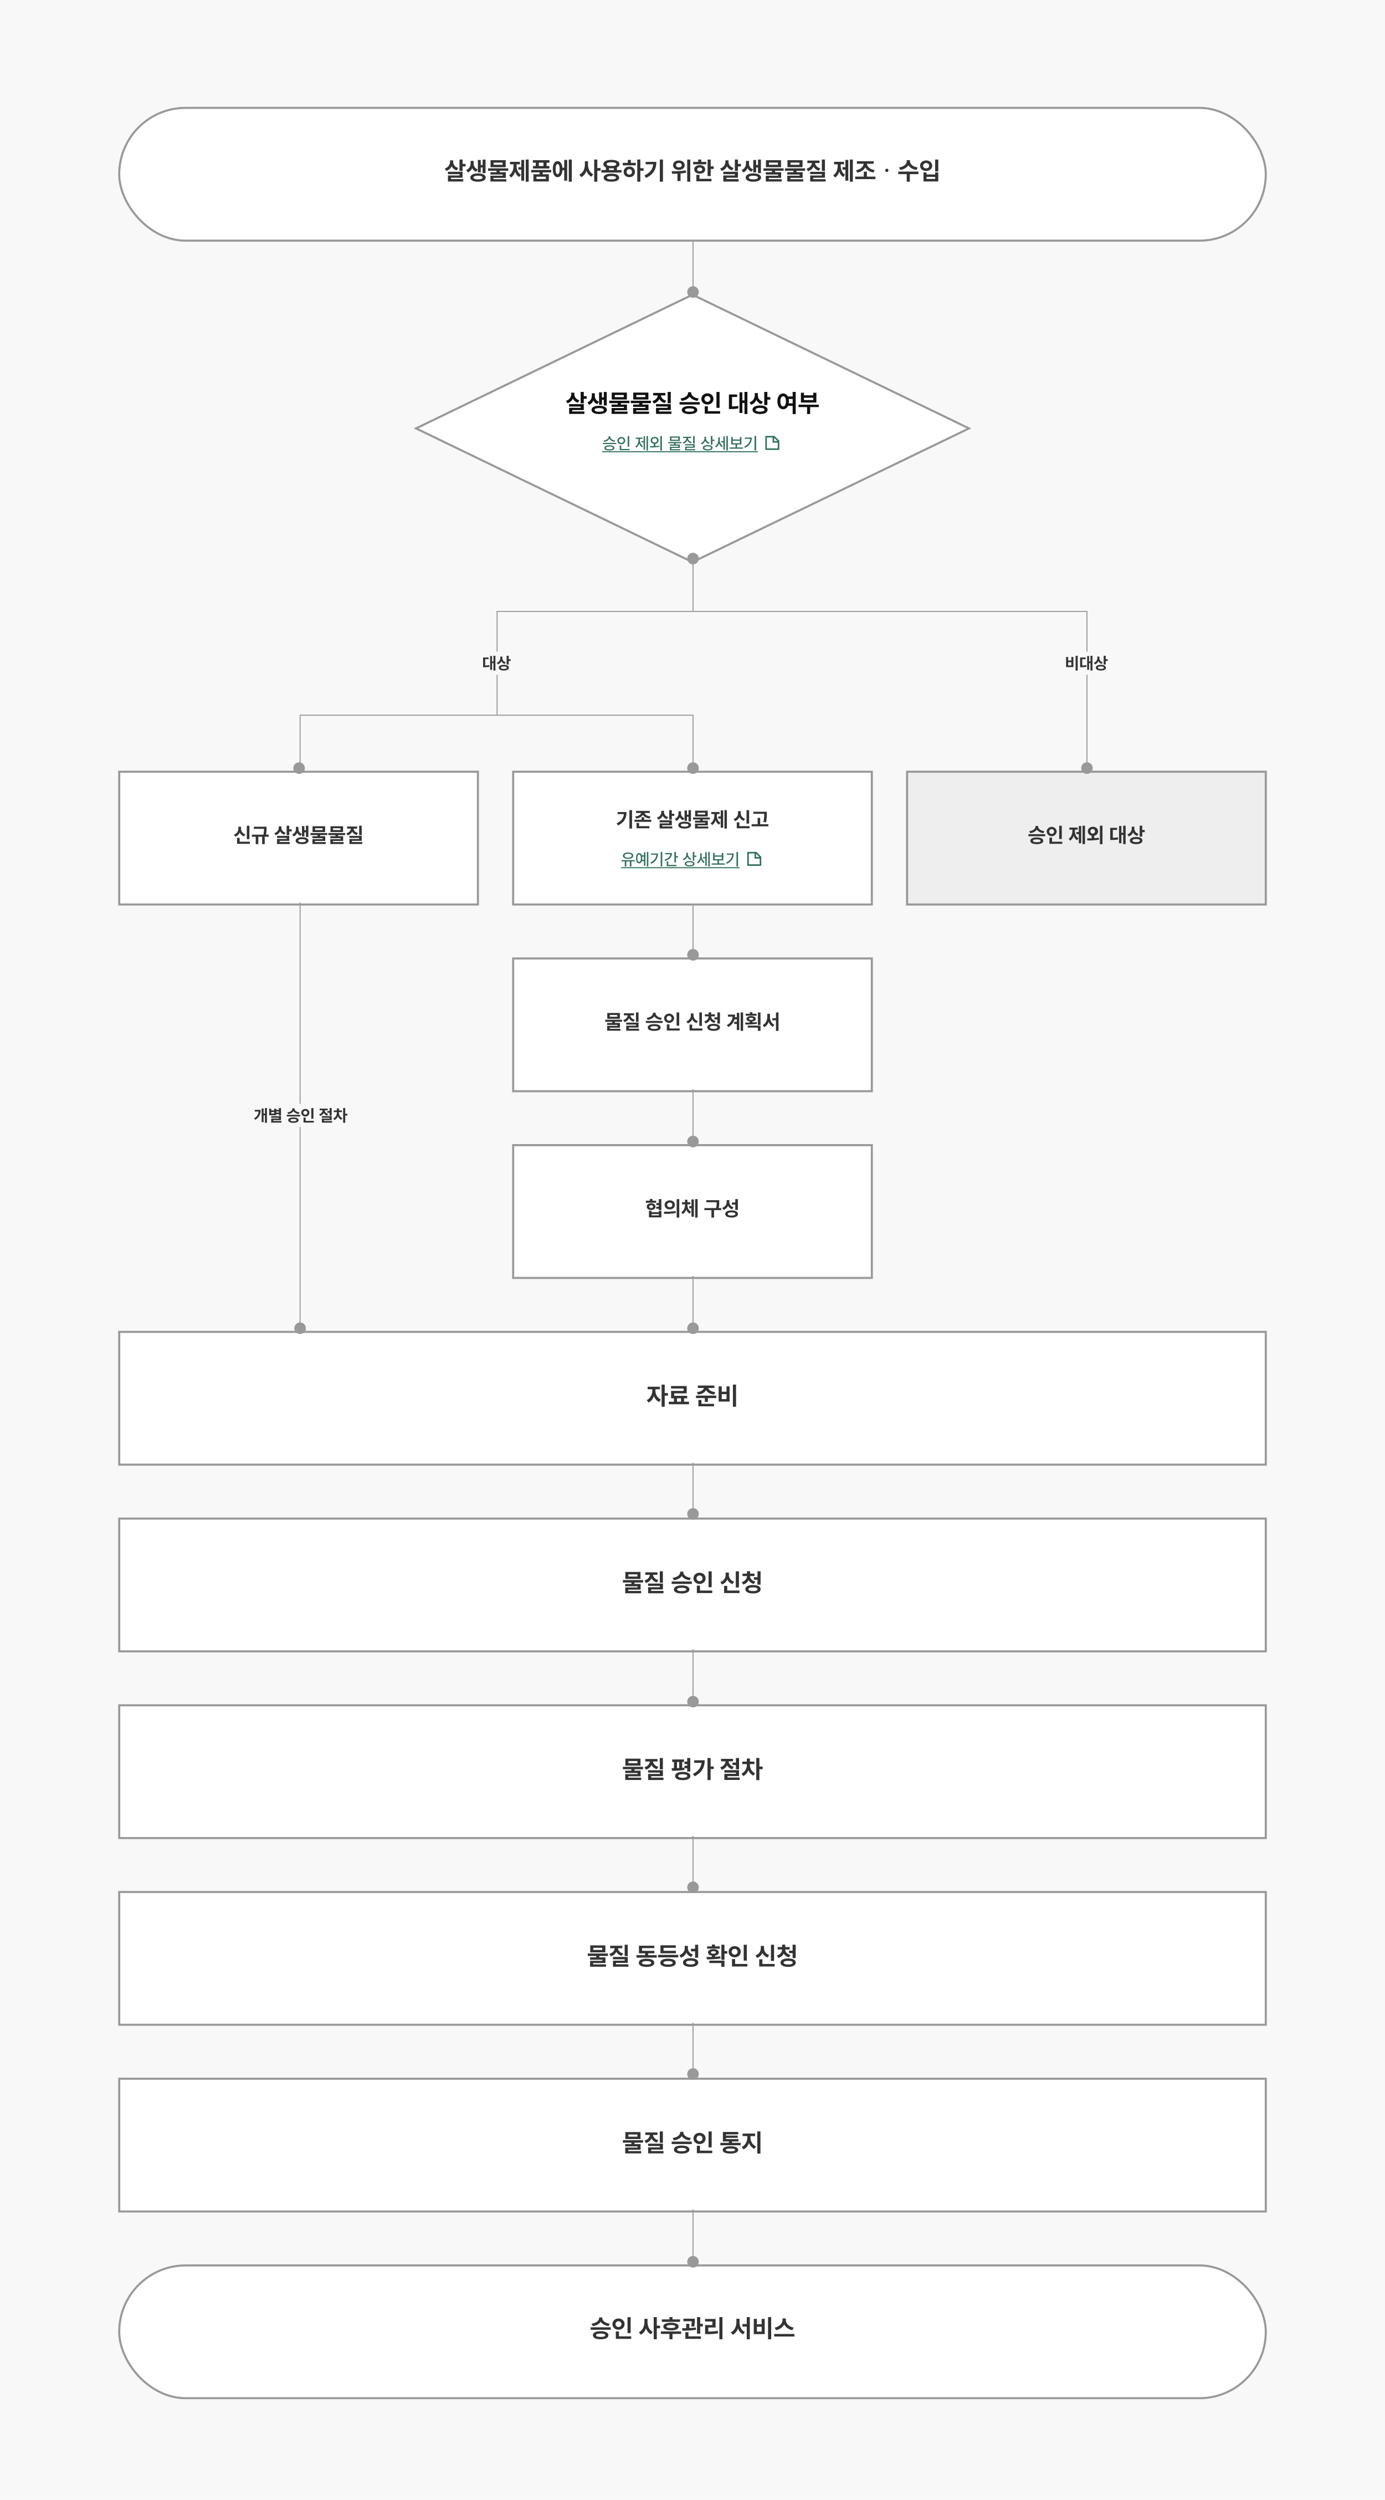 <svg id="flow_chart_4_2" xmlns="http://www.w3.org/2000/svg" width="1336" height="2410" viewBox="0 0 1336 2410">
    <defs>
        <filter id="box" x="865" y="734" width="366" height="148" filterUnits="userSpaceOnUse">
            <feOffset dy="3"/>
            <feGaussianBlur stdDeviation="3" result="blur"/>
            <feFlood flood-color="#111" flood-opacity=".102"/>
            <feComposite operator="in" in2="blur"/>
            <feComposite in="SourceGraphic"/>
        </filter>
        <filter id="box-2" x="105" y="734" width="366" height="148" filterUnits="userSpaceOnUse">
            <feOffset dy="3"/>
            <feGaussianBlur stdDeviation="3" result="blur-2"/>
            <feFlood flood-color="#111" flood-opacity=".102"/>
            <feComposite operator="in" in2="blur-2"/>
            <feComposite in="SourceGraphic"/>
        </filter>
        <filter id="box-3" x="485" y="914" width="366" height="148" filterUnits="userSpaceOnUse">
            <feOffset dy="3"/>
            <feGaussianBlur stdDeviation="3" result="blur-3"/>
            <feFlood flood-color="#111" flood-opacity=".102"/>
            <feComposite operator="in" in2="blur-3"/>
            <feComposite in="SourceGraphic"/>
        </filter>
        <filter id="box-4" x="485" y="1094" width="366" height="148" filterUnits="userSpaceOnUse">
            <feOffset dy="3"/>
            <feGaussianBlur stdDeviation="3" result="blur-4"/>
            <feFlood flood-color="#111" flood-opacity=".102"/>
            <feComposite operator="in" in2="blur-4"/>
            <feComposite in="SourceGraphic"/>
        </filter>
        <filter id="다각형_3" x="390" y="274" width="556" height="278" filterUnits="userSpaceOnUse">
            <feOffset dy="3"/>
            <feGaussianBlur stdDeviation="3" result="blur-5"/>
            <feFlood flood-color="#111" flood-opacity=".102"/>
            <feComposite operator="in" in2="blur-5"/>
            <feComposite in="SourceGraphic"/>
        </filter>
        <filter id="area" x="105" y="2174" width="1126" height="148" filterUnits="userSpaceOnUse">
            <feOffset dy="3"/>
            <feGaussianBlur stdDeviation="3" result="blur-6"/>
            <feFlood flood-color="#111" flood-opacity=".102"/>
            <feComposite operator="in" in2="blur-6"/>
            <feComposite in="SourceGraphic"/>
        </filter>
        <filter id="area-2" x="105" y="94" width="1126" height="148" filterUnits="userSpaceOnUse">
            <feOffset dy="3"/>
            <feGaussianBlur stdDeviation="3" result="blur-7"/>
            <feFlood flood-color="#111" flood-opacity=".102"/>
            <feComposite operator="in" in2="blur-7"/>
            <feComposite in="SourceGraphic"/>
        </filter>
        <filter id="box-5" x="105" y="1274" width="1126" height="148" filterUnits="userSpaceOnUse">
            <feOffset dy="3"/>
            <feGaussianBlur stdDeviation="3" result="blur-8"/>
            <feFlood flood-color="#111" flood-opacity=".102"/>
            <feComposite operator="in" in2="blur-8"/>
            <feComposite in="SourceGraphic"/>
        </filter>
        <filter id="box-6" x="105" y="1454" width="1126" height="148" filterUnits="userSpaceOnUse">
            <feOffset dy="3"/>
            <feGaussianBlur stdDeviation="3" result="blur-9"/>
            <feFlood flood-color="#111" flood-opacity=".102"/>
            <feComposite operator="in" in2="blur-9"/>
            <feComposite in="SourceGraphic"/>
        </filter>
        <filter id="box-7" x="105" y="1814" width="1126" height="148" filterUnits="userSpaceOnUse">
            <feOffset dy="3"/>
            <feGaussianBlur stdDeviation="3" result="blur-10"/>
            <feFlood flood-color="#111" flood-opacity=".102"/>
            <feComposite operator="in" in2="blur-10"/>
            <feComposite in="SourceGraphic"/>
        </filter>
        <filter id="box-8" x="105" y="1994" width="1126" height="148" filterUnits="userSpaceOnUse">
            <feOffset dy="3"/>
            <feGaussianBlur stdDeviation="3" result="blur-11"/>
            <feFlood flood-color="#111" flood-opacity=".102"/>
            <feComposite operator="in" in2="blur-11"/>
            <feComposite in="SourceGraphic"/>
        </filter>
        <filter id="box-9" x="105" y="1634" width="1126" height="148" filterUnits="userSpaceOnUse">
            <feOffset dy="3"/>
            <feGaussianBlur stdDeviation="3" result="blur-12"/>
            <feFlood flood-color="#111" flood-opacity=".102"/>
            <feComposite operator="in" in2="blur-12"/>
            <feComposite in="SourceGraphic"/>
        </filter>
        <filter id="box-10" x="485" y="734" width="366" height="148" filterUnits="userSpaceOnUse">
            <feOffset dy="3"/>
            <feGaussianBlur stdDeviation="3" result="blur-13"/>
            <feFlood flood-color="#111" flood-opacity=".102"/>
            <feComposite operator="in" in2="blur-13"/>
            <feComposite in="SourceGraphic"/>
        </filter>
        <style>
            .cls-1{fill:#f8f8f8}.cls-11,.cls-4{stroke:#999;stroke-width:2px}.cls-3{fill:#333}.cls-4{fill:#fff}.cls-6{fill:red;opacity:0}.cls-13,.cls-7{fill:none}.cls-7{stroke:#326f5e;stroke-width:1.5px}.cls-8{fill:#326f5e}.cls-10,.cls-11{fill:#999}.cls-12{stroke:none}
        </style>
    </defs>
    <path id="bg" class="cls-1" d="M0 0h1336v2410H0z"/>
    <g id="fc_box_small_no_btn" transform="translate(874 740)">
        <g transform="translate(-874 -740)" style="filter:url(#box)">
            <g id="box-11" data-name="box" style="stroke:#999;stroke-width:2px;fill:#eee">
                <path class="cls-12" d="M0 0h348v130H0z" transform="translate(874 740)"/>
                <path class="cls-13" d="M1 1h346v128H1z" transform="translate(874 740)"/>
            </g>
        </g>
        <path id="패스_11141" data-name="패스 11141" class="cls-3" d="M108.155 6.776c1.133 1.747 3.356 3.046 6.367 3.453l.912-1.961c-3.936-.449-6.008-2.521-6-4.385V3.3h-2.569v.587c-.007 1.878-2.086 3.936-6.036 4.385l.953 1.961c3.018-.411 5.233-1.703 6.373-3.457zm-8.115 6.388h16.215V11.21H100.04zm8.073 1.2c-3.888-.007-6.222 1.14-6.222 3.232 0 2.051 2.334 3.218 6.222 3.225 3.847-.007 6.181-1.174 6.195-3.225-.014-2.09-2.348-3.237-6.195-3.23zm0 4.551c-2.459.007-3.695-.407-3.681-1.319-.014-.925 1.222-1.34 3.681-1.354 2.417.014 3.688.428 3.695 1.354s-1.278 1.328-3.695 1.321zm21.6-15.877v12.778h2.5V3.04zm-2.39 5.608a4.874 4.874 0 0 0-9.717 0 4.872 4.872 0 0 0 9.717 0zm-7.279 0a2.412 2.412 0 0 1 4.82 0 2.411 2.411 0 0 1-4.82 0zm2.776 5.877h-2.52v5.967h12.383v-2.01h-9.862zm29.423 6.277h2.357V3.012h-2.355zM146.29 9.117v2h2.341v8.854h2.334V3.309h-2.334v5.808zm-1.43-2.286h2.693v-2h-8.011v2h2.914v.946c0 3.025-.974 6.215-3.591 7.831l1.506 1.837a8.275 8.275 0 0 0 3.315-4.841 7.518 7.518 0 0 0 3.232 4.434l1.457-1.83c-2.6-1.485-3.522-4.468-3.515-7.431zm24.123 14.012h2.479V3.012h-2.479zm-5.463-8.184a4.312 4.312 0 0 0 3.695-4.227c-.014-2.548-2.106-4.351-4.938-4.358-2.8.007-4.938 1.809-4.931 4.358a4.311 4.311 0 0 0 3.688 4.227v2.5c-1.6.048-3.115.055-4.427.055l.283 2.01a61.265 61.265 0 0 0 11.271-.787l-.186-1.8c-1.436.2-2.949.331-4.454.414zm-3.7-4.227a2.208 2.208 0 0 1 2.459-2.217 2.232 2.232 0 1 1-2.459 2.217zm31.623 1.45h-1.713V3.323h-2.286v16.609h2.286V11.88h1.713v8.92h2.357V3.012h-2.355zm-10.007-2.8h4.137v-2h-6.637v11.687h1.243a32.3 32.3 0 0 0 6.4-.49l-.186-2.03a29.27 29.27 0 0 1-4.959.435zm28.4-4.068h-2.5v10.551h2.5V9.242h2.389V7.177h-2.389zm-8.854 6.443a6.574 6.574 0 0 0 3.971 3.391l1.319-1.941a5.249 5.249 0 0 1-4.068-5.09V3.965h-2.493v1.61a5.926 5.926 0 0 1-4.247 5.815l1.34 1.954a6.831 6.831 0 0 0 4.175-3.888zM204 13.931c-3.743-.007-6.091 1.271-6.084 3.419-.007 2.189 2.341 3.453 6.084 3.446 3.688.007 6-1.257 6-3.446 0-2.15-2.315-3.426-6-3.419zm0 4.917c-2.327-.007-3.6-.483-3.591-1.5-.007-.96 1.264-1.478 3.591-1.478s3.543.518 3.543 1.478c-.003 1.017-1.232 1.493-3.543 1.5z" transform="translate(18 53)"/>
    </g>
    <g id="fc_box_small" transform="translate(114 740)">
        <g transform="translate(-114 -740)" style="filter:url(#box-2)">
            <g id="box-12" data-name="box" class="cls-4">
                <path class="cls-12" d="M0 0h348v130H0z" transform="translate(114 740)"/>
                <path class="cls-13" d="M1 1h346v128H1z" transform="translate(114 740)"/>
            </g>
        </g>
        <path id="패스_11138" data-name="패스 11138" class="cls-3" d="M106.076 3.04v12.977h2.5V3.04zm-6.851 6.547a6.851 6.851 0 0 0 4.178 3.695l1.271-1.961a5.645 5.645 0 0 1-4.174-5.594V4.014h-2.58v1.713a6.047 6.047 0 0 1-4.289 5.9l1.3 1.968a7.1 7.1 0 0 0 4.294-4.008zm-.041 5.166h-2.521v5.739h12.383v-2.01h-9.862zm25.449-3.087a38.406 38.406 0 0 0 .477-6.471V4h-12.19v2.023h9.751a30.336 30.336 0 0 1-.559 5.642h-11.119v2.01h3.688V20.8h2.493v-7.125h3.695V20.8h2.479v-7.125h3.86v-2.01zM147 3.012h-2.5v9.158h2.5V8.537h2.389V6.493H147zM138.2 8.4a6.413 6.413 0 0 0 4.033 3.294l1.267-1.927c-2.838-.815-4.1-2.825-4.081-5V3.648h-2.507V4.78a5.51 5.51 0 0 1-4.247 5.387l1.215 1.982A6.854 6.854 0 0 0 138.2 8.4zm8.8 9.2v-4.76h-11.8v1.927h9.309v1.043h-9.282v4.869h12.279v-1.962h-9.82V17.6zm16.1-8.2v4.51h2.362V3.04H163.1v4.337h-1.492V3.351h-2.314v10h2.314V9.4zm-8.4.47a5.767 5.767 0 0 0 3.2 2.942l1.326-1.906a4.884 4.884 0 0 1-3.349-4.71V4.1h-2.424v2.1a5.646 5.646 0 0 1-3.508 5.256l1.34 1.927A6.349 6.349 0 0 0 154.7 9.87zm4.682 4.282c-3.764 0-6.16 1.243-6.146 3.315-.014 2.072 2.383 3.336 6.146 3.329s6.16-1.257 6.167-3.329-2.415-3.315-6.165-3.315zm0 4.765c-2.327.007-3.667-.483-3.66-1.45s1.333-1.457 3.66-1.45 3.653.5 3.66 1.45-1.342 1.457-3.658 1.45zm10.1-15.373v5.6h12.155v-5.6zm2.445 3.674V5.471h7.217v1.747zm11.773 2.866h-16.215v1.954h6.823v1.14h-4.952v1.878h9.9v.919h-9.886v4.7h12.811V18.8h-10.366v-1.07h9.9v-4.552h-4.91v-1.14h6.895zm3.08-6.54v5.6h12.155v-5.6zm2.445 3.674V5.471h7.217v1.747zm11.768 2.866h-16.215v1.954h6.822v1.14h-4.952v1.878h9.9v.919h-9.889v4.7h12.811V18.8h-10.362v-1.07h9.9v-4.552H194.1v-1.14h6.892zm13.453-7.072v9.13h2.472v-9.13zm-6.671 5.677a6.653 6.653 0 0 0 4.3 3.28l1.181-1.92c-2.728-.711-4.068-2.445-4.24-4.22h3.557V3.841H202.8V5.83h3.653c-.18 1.906-1.54 3.771-4.3 4.544l1.133 1.961a6.833 6.833 0 0 0 4.489-3.646zm-.283 8.909h9.454v-4.744h-11.927v1.885h9.441v1.077h-9.4v4.862h12.37v-1.92h-9.938z" transform="translate(18 53)"/>
    </g>
    <g id="fc_box_small-2" data-name="fc_box_small" transform="translate(494 920)">
        <g transform="translate(-494 -920)" style="filter:url(#box-3)">
            <g id="box-13" data-name="box" class="cls-4">
                <path class="cls-12" d="M0 0h348v130H0z" transform="translate(494 920)"/>
                <path class="cls-13" d="M1 1h346v128H1z" transform="translate(494 920)"/>
            </g>
        </g>
        <path id="패스_11142" data-name="패스 11142" class="cls-3" d="M73.8 3.544v5.6h12.152v-5.6zm2.445 3.674V5.471h7.217v1.747zm11.765 2.866H71.794v1.954h6.823v1.14h-4.951v1.878h9.9v.919H73.68v4.7h12.81V18.8H76.124v-1.07h9.9v-4.552h-4.91v-1.14h6.896zm13.453-7.072v9.13h2.472v-9.13zm-6.672 5.677a6.653 6.653 0 0 0 4.3 3.28l1.181-1.92C97.54 9.338 96.2 7.6 96.028 5.83h3.557V3.841h-9.773V5.83h3.653c-.18 1.906-1.54 3.771-4.3 4.544l1.135 1.962a6.833 6.833 0 0 0 4.491-3.647zm-.283 8.911h9.454v-4.746H92.036v1.885h9.441v1.077h-9.4v4.862h12.369v-1.92h-9.938zm24.6-10.822c1.133 1.747 3.356 3.046 6.367 3.453l.912-1.961c-3.936-.449-6.008-2.521-6-4.385V3.3h-2.569v.587c-.007 1.878-2.086 3.936-6.036 4.385l.953 1.961c3.016-.411 5.233-1.703 6.373-3.457zm-8.115 6.388h16.215V11.21h-16.215zm8.073 1.2c-3.888-.007-6.222 1.14-6.222 3.232 0 2.051 2.334 3.218 6.222 3.225 3.847-.007 6.181-1.174 6.195-3.225-.014-2.092-2.348-3.239-6.195-3.232zm0 4.551c-2.459.007-3.695-.407-3.681-1.319-.014-.925 1.222-1.34 3.681-1.354 2.417.014 3.688.428 3.695 1.354s-1.278 1.326-3.695 1.319zm21.6-15.877v12.776h2.5V3.04zm-2.389 5.608a4.874 4.874 0 0 0-9.717 0 4.872 4.872 0 0 0 9.717 0zm-7.279 0a2.412 2.412 0 0 1 4.82 0 2.411 2.411 0 0 1-4.82 0zm2.776 5.877h-2.521v5.967h12.383v-2.01h-9.862zm28.8-11.485v12.977h2.5V3.04zm-6.851 6.547a6.851 6.851 0 0 0 4.178 3.695l1.271-1.961a5.645 5.645 0 0 1-4.171-5.594V4.014h-2.583v1.713a6.047 6.047 0 0 1-4.289 5.9l1.3 1.968a7.1 7.1 0 0 0 4.288-4.008zm-.041 5.166h-2.521v5.739h12.383v-2.01h-9.862zm17.155-4.662a6.556 6.556 0 0 0 4.254 3.08l1.167-1.92c-2.859-.739-4.2-2.59-4.22-4.413h3.577V4.877h-3.55V2.95h-2.514v1.927h-3.577v1.961h3.577c-.021 2.017-1.34 4.033-4.185 4.848l1.167 1.948a6.563 6.563 0 0 0 4.297-3.543zm4.254-.3h2.894v3.985h2.486V3.012h-2.486v4.779h-2.894zm-.7 4.282c-3.771 0-6.112 1.2-6.1 3.336s2.334 3.4 6.1 3.391 6.119-1.243 6.126-3.391-2.346-3.34-6.13-3.34zm0 4.834c-2.355-.007-3.633-.525-3.626-1.5-.007-.953 1.271-1.436 3.626-1.43 2.4-.007 3.646.477 3.653 1.43-.011.971-1.254 1.493-3.657 1.493zm26.057 1.9h2.348V3.012h-2.348zm-5.5-13.094a19.454 19.454 0 0 0 .166-2.576h-6.961v2h4.5c-.345 3.488-1.934 6.077-5.525 8.211l1.457 1.747a12.19 12.19 0 0 0 5.953-7.362h2.2v2.4h-2.521v2.017h2.521v5.856h2.355V3.42h-2.355v4.289zm16.837-3.37V2.9H211.3v1.438h-4.006v1.81h10.532v-1.81zm5.3 10.725h2.528V3.054h-2.528zm-1.1-2.756a61.178 61.178 0 0 1-4.2.359v-.856c1.948-.262 3.211-1.195 3.218-2.562-.007-1.644-1.816-2.7-4.441-2.693-2.693-.007-4.468 1.05-4.454 2.693-.014 1.367 1.222 2.293 3.191 2.562v.953a178.25 178.25 0 0 1-4.537.048l.325 1.885a67.715 67.715 0 0 0 11.077-.711zM210.5 9.249c0-.691.787-1.036 2.058-1.036 1.215 0 2.051.345 2.058 1.036-.007.649-.843.988-2.058.981-1.268.006-2.058-.33-2.058-.981zm8.584 8.425V20.8h2.528v-5.039h-12.359v1.913zM236.5 8.613h-3.481v2.01h3.481v10.221h2.465V3.012H236.5zm-5.8-4.227h-2.535v2.66c-.014 3.343-1.409 6.775-4.448 8.156l1.561 2.023a8.568 8.568 0 0 0 4.164-5.242 8.051 8.051 0 0 0 4.047 4.917L235 14.919c-2.956-1.278-4.3-4.53-4.3-7.873z" transform="translate(18 53)"/>
    </g>
    <g id="fc_box_small-3" data-name="fc_box_small" transform="translate(494 1100)">
        <g transform="translate(-494 -1100)" style="filter:url(#box-4)">
            <g id="box-14" data-name="box" class="cls-4">
                <path class="cls-12" d="M0 0h348v130H0z" transform="translate(494 1100)"/>
                <path class="cls-13" d="M1 1h346v128H1z" transform="translate(494 1100)"/>
            </g>
        </g>
        <path id="패스_11143" data-name="패스 11143" class="cls-3" d="M117.333 4.559V2.874h-2.479v1.685h-3.826v1.962h9.872V4.559zm6.153 2.258H121.1v2h2.383v1.506h-2.424v2h2.424v1.291h2.486V3.012h-2.486zm-3.2 3.446c-.014-1.913-1.775-3.232-4.213-3.232-2.459 0-4.178 1.319-4.164 3.232-.014 1.927 1.706 3.225 4.164 3.225 2.434.001 4.195-1.297 4.209-3.224zm-6.057 0c-.007-.884.718-1.374 1.844-1.374s1.892.49 1.9 1.374-.787 1.423-1.9 1.423-1.855-.524-1.848-1.422zm2.251 5.325v-1.312h-2.493V20.6h11.989v-6.324H123.5v1.312zm0 3.087v-1.236h7.02v1.236zm24.258-15.663v17.832h2.479V3.012zm-6.706 1.195c-2.8 0-4.938 1.816-4.931 4.365s2.134 4.365 4.931 4.365c2.831 0 4.924-1.809 4.938-4.365-.014-2.549-2.107-4.365-4.938-4.365zm0 2.155a2.228 2.228 0 1 1 0 4.42 2.223 2.223 0 1 1 0-4.42zM128.645 17.2a60.177 60.177 0 0 0 11.271-.8l-.186-1.8a86.45 86.45 0 0 1-11.367.573zm29.938 3.6h2.355V3.012h-2.355zm-5.7-11.036V11.8h2.093v8.177h2.334V3.309h-2.334v6.458zm-1.754-1.74h2.8v-2H151.1v-2.4h-2.327v2.4h-2.863v2h2.866v.407c-.014 2.749-.967 5.642-3.536 7.134l1.43 1.872a7.707 7.707 0 0 0 3.294-4.42 6.893 6.893 0 0 0 3.287 3.992l1.367-1.823c-2.528-1.36-3.5-4.054-3.494-6.754zm30.207 3.6a30.883 30.883 0 0 0 .463-5.967v-1.6h-12.456v1.987h9.972a27.815 27.815 0 0 1-.5 5.58h-11.33v2.01h6.768v7.182h2.514v-7.182h6.933v-2.01zm18.425 1.816V3.012h-2.486v3.267h-3.336v2.037h3.336v5.124zm-9.468-4.075a6.528 6.528 0 0 0 3.95 3.481l1.326-1.948a5.427 5.427 0 0 1-4.075-5.463v-1.49h-2.514v1.609a5.938 5.938 0 0 1-4.38 5.846l1.326 1.989a7.061 7.061 0 0 0 4.363-4.023zm3.391 4.53c-3.785 0-6.112 1.278-6.1 3.46s2.32 3.446 6.1 3.439 6.119-1.243 6.126-3.439-2.332-3.455-6.13-3.455zm0 4.959c-2.355.007-3.633-.511-3.626-1.5-.007-1.015 1.271-1.526 3.626-1.526s3.646.511 3.653 1.526c-.011.99-1.296 1.508-3.657 1.501z" transform="translate(18 53)"/>
    </g>
    <g id="fc_diamond_link" transform="translate(399 280)">
        <g transform="translate(-399 -280)" style="filter:url(#다각형_3)">
            <g id="다각형_3-2" data-name="다각형 3" style="fill:#fff">
                <path class="cls-12" d="M269 258.89 2.298 130 269 1.11 535.702 130 269 258.89z" transform="translate(399 280)"/>
                <path d="M269 2.221 4.596 130 269 257.779 533.404 130 269 2.221M269 0l269 130-269 130L0 130 269 0z" style="fill:#999;stroke:none" transform="translate(399 280)"/>
            </g>
        </g>
        <g id="fc_textlink" transform="translate(386 137)">
            <g id="stack" transform="translate(-2524.094 20210)">
                <g id="ico_fc_pdf" transform="translate(2474.094 -20210)">
                    <g id="그룹_1025" data-name="그룹 1025" transform="translate(-1101.5 -1126.5)">
                        <path id="패스_6892" data-name="패스 6892" class="cls-7" d="M1108.592 1130.5h7.714l4.286 4.286v7.714h-12z" transform="translate(-3.092)"/>
                        <path id="패스_6891" data-name="패스 6891" class="cls-7" d="M1052.728 2115.047v5h5" transform="translate(59.772 -984.547)"/>
                    </g>
                </g>
                <path id="패스_11135" data-name="패스 11135" class="cls-8" d="M-68.119-10.022a7.079 7.079 0 0 0 5.1 2.945l.552-1.171c-2.663-.331-4.9-1.939-4.9-3.613v-.586h-1.525v.586c0 1.707-2.227 3.282-4.923 3.613l.575 1.171a7.047 7.047 0 0 0 5.121-2.945zm-6.392 5.144h12.762v-1.183h-12.762zm6.365 1.2C-71.185-3.691-73-2.8-73-1.182c0 1.6 1.818 2.5 4.856 2.508 3.017-.011 4.829-.912 4.84-2.508-.014-1.618-1.826-2.509-4.842-2.498zm0 3.84c-2.138.011-3.359-.459-3.348-1.343-.011-.884 1.21-1.359 3.348-1.37 2.116.011 3.348.486 3.359 1.37C-64.8-.3-66.03.171-68.146.16zm17.6-12.823v10.175h1.486v-10.177zm-6.116 7.9a3.486 3.486 0 0 0 3.718-3.481 3.493 3.493 0 0 0-3.718-3.464A3.5 3.5 0 0 0-60.4-8.249a3.5 3.5 0 0 0 3.734 3.481zm-2.276-3.481a2.135 2.135 0 0 1 2.276-2.171A2.144 2.144 0 0 1-54.4-8.249a2.145 2.145 0 0 1-2.265 2.188 2.136 2.136 0 0 1-2.277-2.188zm2.21 4.729h-1.492v4.552h9.569V-.177h-8.077zm24.388 4.839h1.409v-14h-1.409zm-5.011-9.039v1.2h2.182V.619h1.4v-12.995h-1.4v4.663zm-1.37-2.177h2.414v-1.21h-6.409v1.21h2.564v1.122c0 2.492-1.011 5.039-2.994 6.243l.917 1.1a7.059 7.059 0 0 0 2.812-4.243 6.514 6.514 0 0 0 2.746 3.917l.884-1.094a6.7 6.7 0 0 1-2.934-5.923zm19.713 11.244h1.481v-14.028h-1.481zm-4.8-6.53a3.325 3.325 0 0 0 3.077-3.276c-.011-1.967-1.6-3.326-3.812-3.337-2.2.011-3.823 1.37-3.812 3.337a3.305 3.305 0 0 0 3.065 3.27v2.271c-1.354.039-2.635.044-3.74.044l.182 1.221a50.537 50.537 0 0 0 9.077-.608l-.116-1.083c-1.26.188-2.6.3-3.923.365zm-3.083-3.276a2.1 2.1 0 0 1 2.348-2.05 2.124 2.124 0 0 1 2.365 2.05A2.127 2.127 0 0 1-24.544-6.4a2.1 2.1 0 0 1-2.348-2.053zm17.16-3.773v4.315h9.485v-4.315zm1.453 3.149v-1.978h6.552v1.978zm9.68 2.2h-12.764V-5.7h5.619v1.23h-4.1v1.133h8.166v1.072h-8.138v3.458h10V.044h-8.547v-1.232h8.144V-4.47h-4.039V-5.7H1.4zm11.2-5.8v7.243h1.464v-7.243zM6.931-8.564a5.519 5.519 0 0 0 3.519 2.9l.718-1.144c-2.177-.619-3.514-2.2-3.514-3.906h3.083v-1.2H3.008v1.2h3.149a4.62 4.62 0 0 1-3.535 4.173l.685 1.171a5.682 5.682 0 0 0 3.624-3.194zm-.569 7.238h7.724V-4.79h-9.21v1.144h7.734v1.238H4.92v3.6h9.624V.022H6.362zm24.851-11.348h-1.486v8.448h1.486v-3.686h2.027v-1.237h-2.027zm-6.89 4.624a5.583 5.583 0 0 0 3.3 3.011l.79-1.166a4.588 4.588 0 0 1-3.381-4.227v-1.514h-1.47v1.387A5.013 5.013 0 0 1 20.1-5.823l.8 1.177a5.766 5.766 0 0 0 3.423-3.404zm2.365 4.15c-2.906 0-4.7.961-4.7 2.591 0 1.663 1.79 2.608 4.7 2.608C29.572 1.3 31.34.359 31.34-1.3c0-1.634-1.768-2.6-4.652-2.6zm0 4.033c-2.022-.006-3.221-.509-3.21-1.433-.011-.89 1.188-1.414 3.21-1.414s3.2.525 3.2 1.414c-.001.924-1.188 1.427-3.2 1.438zM44.66 1.326h1.425v-14H44.66zM39.6-7.751v1.232h2.182V.635h1.4V-12.4h-1.4v4.652zM38.312-11.4h-1.436v2.613a7.023 7.023 0 0 1-3.022 6.05l.928 1.1a6.975 6.975 0 0 0 2.834-4.116 6.471 6.471 0 0 0 2.674 3.819l.834-1.149a6.729 6.729 0 0 1-2.812-5.768zm16.674 6.892h4.188v-7.21H57.7V-9.3h-6.874v-2.414H49.34v7.21h4.177v2.873h-5.636v1.222h12.812v-1.226h-5.707zM57.7-8.11v2.4h-6.874v-2.4zm14.16 9.436h1.492v-14h-1.493zm-9.332-12.492v1.182h5.149c-.293 3.265-2.1 5.79-5.829 7.558l.785 1.2c4.807-2.293 6.547-5.845 6.558-9.939zM-75.03 2H75.03v1H-75.03z" transform="translate(2395.094 -20194)"/>
            </g>
        </g>
        <path id="패스_11134" data-name="패스 11134" d="M44.124 3.815h-3V14.8h3v-4.355h2.867V7.992h-2.867zm-10.566 6.464a7.7 7.7 0 0 0 4.84 3.953l1.525-2.312c-3.406-.978-4.914-3.389-4.9-6V4.577h-3.006v1.359a6.612 6.612 0 0 1-5.1 6.464l1.459 2.378a8.225 8.225 0 0 0 5.182-4.499zm10.566 11.039v-5.71H29.97v2.312h11.171v1.251H30v5.843h14.738V22.66H32.953v-1.342zm19.318-9.837v5.412h2.834V3.848h-2.834v5.2h-1.79V4.221h-2.776v12h2.776v-4.74zm-10.077.564a6.92 6.92 0 0 0 3.837 3.53l1.591-2.287a5.861 5.861 0 0 1-4.019-5.652V5.124h-2.909v2.511a6.775 6.775 0 0 1-4.21 6.307l1.608 2.312a7.619 7.619 0 0 0 4.102-4.21zm5.619 5.138c-4.517 0-7.392 1.492-7.376 3.978-.017 2.486 2.859 4 7.376 3.994 4.5.008 7.392-1.508 7.4-3.994-.008-2.487-2.901-3.979-7.401-3.979zm0 5.718c-2.793.008-4.4-.58-4.392-1.74-.008-1.144 1.6-1.749 4.392-1.74 2.776-.008 4.384.6 4.392 1.74-.009 1.159-1.616 1.748-4.393 1.739zM71.108 4.453v6.721h14.585V4.453zm2.934 4.409v-2.1H82.7v2.1zM88.163 12.3H68.7v2.345h8.188v1.367H70.95v2.254h11.884v1.1H70.967v5.644H86.34v-2.25H73.9v-1.285h11.885v-5.461h-5.893v-1.368h8.271zm3.7-7.848v6.721h14.586v-6.72zm2.934 4.409v-2.1h8.66v2.1zm14.117 3.439H89.456v2.345h8.188v1.367H91.7v2.254h11.884v1.1H91.718v5.644h15.373v-2.25H94.652v-1.285h11.884v-5.461h-5.892v-1.368h8.271zm16.144-8.486v10.957h2.967V3.815zm-8.006 6.812a7.984 7.984 0 0 0 5.155 3.936l1.417-2.3c-3.273-.854-4.881-2.934-5.088-5.064h4.264V4.809h-11.723V7.2h4.384c-.215 2.287-1.848 4.525-5.163 5.453L111.657 15a8.2 8.2 0 0 0 5.395-4.373zm-.34 10.691h11.345v-5.693h-14.311v2.262h11.329v1.294H113.8v5.834h14.843v-2.3h-11.93zm29.52-12.986c1.359 2.1 4.028 3.655 7.641 4.144l1.094-2.354c-4.724-.539-7.21-3.025-7.2-5.262v-.7h-3.083v.7c-.008 2.254-2.5 4.724-7.243 5.262l1.144 2.354c3.615-.489 6.28-2.039 7.647-4.144zM136.494 16h19.459v-2.348h-19.459zm9.688 1.442c-4.666-.008-7.467 1.367-7.467 3.878 0 2.461 2.8 3.862 7.467 3.87 4.616-.008 7.417-1.409 7.434-3.87-.016-2.513-2.816-3.889-7.434-3.881zm0 5.461c-2.95.008-4.434-.489-4.417-1.583-.017-1.11 1.467-1.608 4.417-1.624 2.9.017 4.425.514 4.434 1.624-.008 1.092-1.533 1.589-4.434 1.58zM172.1 3.848V19.18h3V3.848zm-2.867 6.729c0-3.124-2.552-5.378-5.826-5.378s-5.843 2.254-5.834 5.378c-.008 3.174 2.561 5.412 5.834 5.412s5.822-2.238 5.822-5.412zm-8.735 0a2.895 2.895 0 0 1 5.785 0 2.893 2.893 0 0 1-5.785 0zm3.331 7.052H160.8v7.16h14.86v-2.411h-11.834zm35.312-5.569h-2.055V4.188h-2.746v19.931h2.743v-9.663h2.055v10.707h2.826V3.815h-2.826zM187.13 8.7h4.964V6.3h-7.964v14.03h1.492a38.764 38.764 0 0 0 7.682-.588l-.224-2.442a35.124 35.124 0 0 1-5.95.522zm34.077-4.881h-3v12.659h3V11.29h2.867V8.812h-2.867zm-10.624 7.732a7.889 7.889 0 0 0 4.765 4.069l1.583-2.329c-3.373-1.036-4.881-3.522-4.881-6.108V4.959h-2.992V6.89a7.112 7.112 0 0 1-5.1 6.978l1.608 2.345a8.2 8.2 0 0 0 5.017-4.666zm3.622 5.37c-4.492-.008-7.309 1.525-7.3 4.1-.008 2.627 2.809 4.144 7.3 4.135 4.425.008 7.2-1.508 7.2-4.135.001-2.579-2.775-4.112-7.205-4.104zm0 5.9c-2.793-.008-4.318-.58-4.309-1.8-.008-1.152 1.517-1.773 4.309-1.773 2.776 0 4.251.622 4.251 1.773 0 1.217-1.475 1.788-4.256 1.797zm31.4-14.61h-4.674a5.008 5.008 0 0 0-4.483-2.884c-3.24 0-5.552 2.95-5.544 7.591-.008 4.691 2.3 7.624 5.544 7.624a5.094 5.094 0 0 0 4.7-3.323h4.452v8h2.959V3.815H245.6zm-9.157 9.622c-1.591 0-2.685-1.724-2.677-4.914-.008-3.157 1.086-4.89 2.677-4.89 1.608 0 2.677 1.732 2.685 4.89-.009 3.181-1.078 4.91-2.686 4.91zm5.378-3.008a12.64 12.64 0 0 0 .141-1.906 12.441 12.441 0 0 0-.207-2.3h3.84v4.2zM265.5 4.652V7.1h-8.967V4.652h-2.95v9.414h14.909V4.652zm-8.967 7.028V9.45h8.967v2.23zm-5.233 4.45v2.345h8.213v6.688h2.959v-6.688h8.337V16.13z" transform="translate(120 94)" style="fill:#111"/>
    </g>
    <g id="fc_start_end" transform="translate(114 2180)">
        <g transform="translate(-114 -2180)" style="filter:url(#area)">
            <g id="area-3" data-name="area" class="cls-4" transform="translate(114 2180)">
                <rect class="cls-12" width="1108" height="130" rx="65"/>
                <rect class="cls-13" x="1" y="1" width="1106" height="128" rx="64"/>
            </g>
        </g>
        <path id="패스_11147" data-name="패스 11147" class="cls-3" d="M435.459 8.331c1.359 2.1 4.028 3.655 7.641 4.144l1.094-2.354c-4.724-.539-7.21-3.025-7.2-5.262v-.7h-3.083v.7c-.008 2.254-2.5 4.724-7.243 5.262l1.144 2.354c3.619-.489 6.279-2.039 7.647-4.144zM425.721 16h19.459v-2.348h-19.459zm9.688 1.442c-4.666-.008-7.467 1.367-7.467 3.878 0 2.461 2.8 3.862 7.467 3.87 4.616-.008 7.417-1.409 7.434-3.87-.017-2.513-2.818-3.889-7.434-3.881zm0 5.461c-2.95.008-4.434-.489-4.417-1.583-.017-1.11 1.467-1.608 4.417-1.624 2.9.017 4.425.514 4.434 1.624-.009 1.092-1.534 1.589-4.434 1.58zm25.914-19.055V19.18h3V3.848zm-2.867 6.729c0-3.124-2.552-5.378-5.826-5.378s-5.843 2.254-5.834 5.378c-.008 3.174 2.561 5.412 5.834 5.412s5.826-2.238 5.826-5.412zm-8.735 0a2.895 2.895 0 0 1 5.785 0 2.893 2.893 0 0 1-5.785 0zm3.331 7.052h-3.025v7.16h14.859v-2.411h-11.834zm36.53-5.586V3.815h-2.992v21.348h2.992V14.572h3.149v-2.528zm-8.975-6.58h-2.992v3.192c-.008 3.961-1.715 8.039-5.32 9.7l1.831 2.428a10.307 10.307 0 0 0 5-6.215 9.73 9.73 0 0 0 4.715 5.8l1.807-2.378c-3.423-1.657-5.055-5.511-5.039-9.331zm24.091.572V3.8h-2.958v2.236h-7.3v2.4h17.51v-2.4zm-1.475 10.533c4.591 0 7.351-1.293 7.359-3.638-.008-2.378-2.768-3.663-7.359-3.663s-7.367 1.285-7.359 3.663c-.008 2.346 2.76 3.639 7.36 3.639zm0-5.088c2.826 0 4.243.464 4.26 1.45-.017.961-1.434 1.425-4.26 1.417-2.851.008-4.26-.456-4.251-1.417-.008-.985 1.401-1.449 4.252-1.449zm-9.713 6.133v2.42h8.229v5.147h2.961v-5.147h8.32v-2.42zm37.923-13.8h-3.058v15.98h3.058v-6.97h2.594v-2.494h-2.594zm-5.7 9.149a35.464 35.464 0 0 0 .489-6.257V5.373h-10.99v2.436h8.055a28.489 28.489 0 0 1-.5 4.881zm1.492.878c-2.005.29-4.185.456-6.315.547V10.3h-2.975v4.185c-1.417.025-2.76.033-3.953.033l.257 2.378a76.835 76.835 0 0 0 13.135-.9zm-10.11 4.525v6.425H532.1v-2.412h-11.987v-4.011zm32.793 6.845h2.975V3.815h-2.975zM539.24 13.834h7.036V5.613h-10.135v2.412h7.086v3.456h-7.069v8.735h1.914a57.731 57.731 0 0 0 10.566-.754l-.257-2.428a55.32 55.32 0 0 1-9.141.721zm37.094-3.3h-4.177v2.412h4.177v12.267h2.959V3.815h-2.959zm-6.961-5.072h-3.041v3.193c-.017 4.011-1.691 8.13-5.337 9.787l1.873 2.428a10.282 10.282 0 0 0 5-6.29 9.661 9.661 0 0 0 4.856 5.9l1.807-2.378c-3.547-1.533-5.163-5.436-5.155-9.448zm27.505-1.649v21.4h3.022V3.815zM583.113 5.53v14.685h10.533V5.53H590.7v5.18h-4.6V5.53zm2.992 7.508h4.6v4.749h-4.6zm26.337-2.2a10.881 10.881 0 0 0 7.856 5.569l1.318-2.486c-4.831-.82-7.6-4.16-7.591-7.293V5.1h-3.191v1.533c-.017 3.1-2.8 6.448-7.541 7.293l1.285 2.486a11.062 11.062 0 0 0 7.864-5.569zm-9.638 11.7h19.508v-2.455H602.8z" transform="translate(30 50)"/>
    </g>
    <path id="세로" class="cls-10" transform="translate(668 539)" d="M0 0h1v50H0z"/>
    <path id="세로-2" data-name="세로" class="cls-10" transform="translate(289 690)" d="M0 0h1v50H0z"/>
    <path id="세로-3" data-name="세로" class="cls-10" transform="translate(289 870)" d="M0 0h1v410H0z"/>
    <path id="세로-4" data-name="세로" class="cls-10" transform="translate(668 690)" d="M0 0h1v50H0z"/>
    <path id="세로-5" data-name="세로" class="cls-10" transform="translate(668 870)" d="M0 0h1v50H0z"/>
    <path id="세로-6" data-name="세로" class="cls-10" transform="translate(668 1050)" d="M0 0h1v50H0z"/>
    <path id="세로-7" data-name="세로" class="cls-10" transform="translate(668 1230)" d="M0 0h1v50H0z"/>
    <path id="세로-8" data-name="세로" class="cls-10" transform="translate(668 229)" d="M0 0h1v50H0z"/>
    <g id="fc_start_end-2" data-name="fc_start_end" transform="translate(114 100)">
        <g transform="translate(-114 -100)" style="filter:url(#area-2)">
            <g id="area-4" data-name="area" class="cls-4" transform="translate(114 100)">
                <rect class="cls-12" width="1108" height="130" rx="65"/>
                <rect class="cls-13" x="1" y="1" width="1106" height="128" rx="64"/>
            </g>
        </g>
        <path id="패스_11133" data-name="패스 11133" class="cls-3" d="M302.219 3.815h-3V14.8h3v-4.355h2.867V7.992h-2.867zm-10.566 6.464a7.7 7.7 0 0 0 4.84 3.953l1.525-2.312c-3.406-.978-4.914-3.389-4.9-6V4.577h-3.008v1.359a6.612 6.612 0 0 1-5.1 6.464l1.459 2.378a8.225 8.225 0 0 0 5.184-4.499zm10.566 11.039v-5.71h-14.154v2.312h11.171v1.251H288.1v5.843h14.735V22.66h-11.787v-1.342zm19.318-9.837v5.412h2.834V3.848h-2.834v5.2h-1.79V4.221h-2.776v12h2.776v-4.74zm-10.077.564a6.92 6.92 0 0 0 3.837 3.53l1.591-2.287a5.861 5.861 0 0 1-4.019-5.652V5.124h-2.909v2.511a6.775 6.775 0 0 1-4.21 6.307l1.608 2.312a7.619 7.619 0 0 0 4.102-4.21zm5.619 5.138c-4.517 0-7.392 1.492-7.376 3.978-.017 2.486 2.859 4 7.376 3.994 4.5.008 7.392-1.508 7.4-3.994-.008-2.487-2.9-3.979-7.4-3.979zm0 5.718c-2.793.008-4.4-.58-4.392-1.74-.008-1.144 1.6-1.749 4.392-1.74 2.776-.008 4.384.6 4.392 1.74-.008 1.159-1.616 1.748-4.392 1.739zM329.2 4.453v6.721h14.586V4.453zm2.934 4.409v-2.1h8.66v2.1zm14.124 3.438H326.8v2.345h8.188v1.367h-5.942v2.254h11.884v1.1h-11.868v5.644h15.373v-2.25H332v-1.285h11.88v-5.461h-5.892v-1.368h8.271zm16.9 12.862h2.826V3.815h-2.826zm-7.144-14.022v2.4h2.809v10.629h2.8v-20h-2.8v6.97zM354.3 8.4h3.232V6h-9.613v2.4h3.5v1.133c0 3.63-1.169 7.459-4.309 9.4l1.807 2.2a9.93 9.93 0 0 0 3.978-5.809 9.022 9.022 0 0 0 3.878 5.32l1.749-2.2c-3.116-1.782-4.227-5.362-4.218-8.917zm15.854 1.657v2.4h15.721v-2.4h-2.635V6.815h2.776v-2.4h-16v2.4h2.768v3.24zm5.611 0V6.815h4.467v3.24zm12 3.762H368.3v2.361h8.213v1.831h-5.959v6.912h14.867v-6.912h-5.931V16.18h8.271zM373.5 22.528v-2.2h9.008v2.2zm31.177 2.635h2.859V3.815h-2.859zm-6.149-13.45c-.323-3.97-2.088-6.365-4.657-6.365-2.809 0-4.641 2.942-4.633 7.707-.008 4.807 1.823 7.765 4.633 7.757 2.635.008 4.425-2.528 4.682-6.713h1.715v10.078h2.826V4.146h-2.826v7.566zm-4.657 6.232c-1.193.008-1.9-1.6-1.881-4.889-.017-3.257.688-4.89 1.881-4.881 1.235-.008 1.964 1.624 1.964 4.881-.002 3.289-.735 4.897-1.966 4.889zm38.3-5.9v-8.23h-2.992v21.348h2.992V14.572h3.149v-2.528zm-8.975-6.58H420.2v3.19c-.008 3.961-1.715 8.039-5.32 9.7l1.831 2.428a10.307 10.307 0 0 0 5-6.215 9.73 9.73 0 0 0 4.715 5.8l1.807-2.378c-3.423-1.657-5.055-5.511-5.039-9.331zm27.87 5.934c1.591-.688 2.494-1.757 2.5-3.149-.008-2.569-3.033-4.11-7.757-4.119-4.74.008-7.773 1.55-7.765 4.119-.008 1.367.878 2.436 2.428 3.124v2.569h-4.376v2.387h19.459v-2.388h-4.492zm-5.254-4.964c2.983 0 4.674.622 4.674 1.815s-1.691 1.773-4.674 1.773c-3.008 0-4.674-.588-4.657-1.773-.024-1.195 1.645-1.816 4.65-1.816zm-2.312 5.71a18.3 18.3 0 0 0 2.312.133 17.858 17.858 0 0 0 2.279-.133v1.8H443.5zm2.287 5.3c-4.666-.008-7.467 1.367-7.467 3.837 0 2.5 2.8 3.862 7.467 3.854 4.616.008 7.417-1.351 7.434-3.854-.021-2.475-2.821-3.851-7.441-3.843zm0 5.461c-2.95.008-4.434-.547-4.417-1.624-.017-1.069 1.467-1.566 4.417-1.583 2.9.017 4.425.514 4.434 1.583-.015 1.072-1.54 1.627-4.441 1.618zm27.887-10.724V3.815h-2.959v21.348h2.959V14.638h3.149v-2.461zm-12.115-8.027v2.851h-4.831V9.4h12.539V7h-4.724V4.155zm1.492 6.439c-3.149 0-5.47 2.113-5.461 5.088-.008 2.983 2.312 5.08 5.461 5.088a5.1 5.1 0 1 0 0-10.177zm0 7.724a2.447 2.447 0 0 1-2.594-2.635 2.591 2.591 0 1 1 5.18 0 2.462 2.462 0 0 1-2.586 2.635zm29.436 6.845h3.025V3.815h-3.025zm-13.682-19.1v2.343h7.268c-.481 4.74-2.909 8.1-8.412 10.715l1.558 2.378c7.624-3.6 9.9-8.975 9.9-15.439zm40.086 19.086h2.967V3.848h-2.967zm-8.064-11.378c3.265.017 5.635-1.865 5.635-4.517 0-2.693-2.37-4.55-5.635-4.541-3.24-.008-5.61 1.848-5.594 4.541-.016 2.646 2.354 4.531 5.594 4.514zm0-6.663c1.649-.008 2.793.779 2.8 2.146-.008 1.326-1.152 2.1-2.8 2.088-1.583.008-2.718-.762-2.71-2.088-.008-1.37 1.127-2.154 2.71-2.154zM517.6 14.3a96.99 96.99 0 0 1-13.674.779l.365 2.436c1.533-.017 3.307-.033 5.18-.108v7.119h3v-7.3a48.274 48.274 0 0 0 5.337-.721zm14.859-8.213V3.815h-2.983v2.271h-4.848v2.353h12.663V6.086zm9.1-2.238h-3v15.927h3V12.84h2.867v-2.453h-2.867zM530.965 17.4c3.083.008 5.246-1.616 5.246-4.069 0-2.478-2.163-4.135-5.246-4.135-3.116 0-5.3 1.657-5.3 4.135-.004 2.451 2.184 4.075 5.3 4.069zm-2.387-4.069c0-1.193.953-1.848 2.387-1.856 1.425.008 2.4.663 2.412 1.856-.008 1.169-.986 1.8-2.412 1.8s-2.386-.631-2.386-1.802zm-.862 5.213v6.246h14.6v-2.412H530.7v-3.837zm40.128-14.729h-3V14.8h3v-4.355h2.867V7.992h-2.867zm-10.566 6.464a7.7 7.7 0 0 0 4.84 3.953l1.525-2.312c-3.406-.978-4.914-3.389-4.9-6V4.577h-3.008v1.359a6.612 6.612 0 0 1-5.1 6.464l1.459 2.378a8.225 8.225 0 0 0 5.183-4.499zm10.566 11.039v-5.71h-14.155v2.312h11.171v1.251h-11.138v5.843h14.735V22.66h-11.785v-1.342zm19.318-9.837v5.412H590V3.848h-2.834v5.2h-1.79V4.221H582.6v12h2.776v-4.74zm-10.077.564a6.92 6.92 0 0 0 3.837 3.53l1.591-2.287a5.861 5.861 0 0 1-4.019-5.652V5.124h-2.909v2.511a6.775 6.775 0 0 1-4.21 6.307l1.608 2.312a7.619 7.619 0 0 0 4.101-4.21zm5.619 5.138c-4.517 0-7.392 1.492-7.376 3.978-.017 2.486 2.859 4 7.376 3.994 4.5.008 7.392-1.508 7.4-3.994-.004-2.487-2.904-3.979-7.404-3.979zm0 5.718c-2.793.008-4.4-.58-4.392-1.74-.008-1.144 1.6-1.749 4.392-1.74 2.776-.008 4.384.6 4.392 1.74-.009 1.159-1.617 1.748-4.396 1.739zm12.123-18.448v6.721h14.586V4.453zm2.934 4.409v-2.1h8.66v2.1zm14.121 3.438h-19.458v2.345h8.188v1.367h-5.942v2.254h11.884v1.1h-11.868v5.644h15.373v-2.25H597.62v-1.285h11.88v-5.461h-5.892v-1.368h8.271zm3.7-7.848v6.721h14.586v-6.72zm2.934 4.409v-2.1h8.66v2.1zm14.118 3.439h-19.459v2.345h8.188v1.367h-5.942v2.254h11.884v1.1h-11.867v5.644h15.373v-2.25h-12.44v-1.285h11.884v-5.461h-5.892v-1.368h8.271zm16.144-8.486v10.957h2.967V3.815zm-8.006 6.812a7.984 7.984 0 0 0 5.155 3.936l1.417-2.3c-3.273-.854-4.881-2.934-5.088-5.064h4.268V4.809H634.8V7.2h4.384c-.215 2.287-1.848 4.525-5.163 5.453L635.377 15a8.2 8.2 0 0 0 5.395-4.373zm-.34 10.691h11.345v-5.693h-14.312v2.262h11.329v1.294h-11.279v5.834h14.843v-2.3h-11.926zm35.387 3.845h2.826V3.815h-2.826zm-7.144-14.022v2.4h2.809v10.629h2.8v-20h-2.8v6.97zM666.96 8.4h3.232V6h-9.613v2.4h3.5v1.133c0 3.63-1.169 7.459-4.309 9.4l1.807 2.2a9.93 9.93 0 0 0 3.978-5.809 9.022 9.022 0 0 0 3.878 5.32l1.749-2.2c-3.116-1.782-4.227-5.362-4.218-8.917zm15.97 8.039c3.68-.671 6.414-2.552 7.765-5.13 1.376 2.528 4.144 4.351 7.881 5.006l1.185-2.362c-4.575-.671-7.235-3.265-7.492-6.083h6.5V5.448H682.59v2.42h6.489c-.257 2.826-2.9 5.494-7.326 6.207zm9.273-.945h-3v4.757h-8.238v2.428h19.508v-2.43H692.2zm17.756-1.252a1.525 1.525 0 0 0 1.488 1.608 1.488 1.488 0 0 0 1.512-1.608 1.463 1.463 0 0 0-1.488-1.584 1.509 1.509 0 0 0-1.512 1.582zm22.256-5.005c1.392 2.312 4.127 4.044 7.856 4.575l1.168-2.412c-4.881-.6-7.45-3.39-7.45-5.909V4.453h-3.141v1.036c-.008 2.519-2.569 5.3-7.417 5.909l1.177 2.412c3.692-.531 6.414-2.263 7.806-4.575zm-9.738 6.191v2.436h8.188v7.3h2.959v-7.3h8.312v-2.439zm35.6-11.61v11.475h3V3.815zm-8.693.9c-3.331-.008-5.843 2.072-5.834 5.064-.008 2.917 2.5 5 5.834 5s5.826-2.08 5.826-5c.001-3-2.501-5.082-5.824-5.072zm0 2.494a2.578 2.578 0 0 1 2.876 2.569c0 1.591-1.21 2.536-2.876 2.544-1.707-.008-2.925-.953-2.909-2.544-.015-1.607 1.203-2.581 2.911-2.581zm-2.569 9.025v8.693h14.262v-8.701H758.1v1.981h-8.337v-1.981zm2.942 4.3h8.343V22.5h-8.337z" transform="translate(30 50)"/>
    </g>
    <g id="타원_432" data-name="타원 432" class="cls-11" transform="translate(663 276)">
        <circle class="cls-12" cx="5.5" cy="5.5" r="5.5"/>
        <circle class="cls-13" cx="5.5" cy="5.5" r="4.5"/>
    </g>
    <g id="타원_433" data-name="타원 433" class="cls-11" transform="translate(663 533)">
        <circle class="cls-12" cx="5.5" cy="5.5" r="5.5"/>
        <circle class="cls-13" cx="5.5" cy="5.5" r="4.5"/>
    </g>
    <path id="사각형_514" data-name="사각형 514" class="cls-10" transform="translate(479 589)" d="M0 0h570v1H0z"/>
    <path id="사각형_915" data-name="사각형 915" class="cls-10" transform="translate(289 689)" d="M0 0h380v1H0z"/>
    <path id="세로-9" data-name="세로" class="cls-10" transform="translate(1048 589)" d="M0 0h1v151H0z"/>
    <path id="세로-10" data-name="세로" class="cls-10" transform="translate(479 589)" d="M0 0h1v100H0z"/>
    <g id="fc_yes" transform="translate(1018.381 628.21)">
        <g id="그룹_1842" data-name="그룹 1842" transform="translate(-494.381 -399.21)">
            <g id="fc_yes-2" data-name="fc_yes" transform="translate(494.381 399.21)">
                <path id="사각형_515" data-name="사각형 515" class="cls-1" d="M0 0h60.155v22.265H0z"/>
                <path id="패스_11136" data-name="패스 11136" class="cls-3" d="M-10.442-12.79V1.475h2.017V-12.79zm-9.177 1.144v9.79h7.019v-9.79h-1.961v3.453h-3.066v-3.453zm1.994 5.006h3.066v3.166h-3.066zm21.537-.653H2.541v-5.249H.713V.746h1.828V-5.7h1.37v7.142H5.8V-12.79H3.912zm-8.006-2.243h3.309v-1.6h-5.309v9.354h.994a25.843 25.843 0 0 0 5.122-.395L-.127-3.8a23.416 23.416 0 0 1-3.967.348zm22.718-3.254h-2v8.442h2v-3.459h1.912v-1.652h-1.912zm-7.083 5.155a5.259 5.259 0 0 0 3.177 2.713l1.055-1.552a4.2 4.2 0 0 1-3.254-4.072v-1.481h-1.994v1.287a4.741 4.741 0 0 1-3.4 4.652L8.2-4.525a5.465 5.465 0 0 0 3.341-3.11zm2.414 3.58c-2.994-.006-4.872 1.016-4.867 2.735-.005 1.751 1.873 2.762 4.868 2.756 2.95.006 4.8-1.006 4.8-2.757.001-1.718-1.85-2.74-4.8-2.734zm0 3.934c-1.862-.006-2.878-.387-2.873-1.2-.005-.767 1.012-1.179 2.874-1.179s2.834.414 2.834 1.182c0 .81-.983 1.191-2.834 1.196z" transform="translate(29.619 16.79)"/>
            </g>
        </g>
    </g>
    <g id="fc_yes-3" data-name="fc_yes" transform="translate(455.988 628.21)">
        <g id="그룹_1842-2" data-name="그룹 1842" transform="translate(-500.989 -399.21)">
            <g id="fc_yes-4" data-name="fc_yes" transform="translate(500.989 399.21)">
                <path id="사각형_515-2" data-name="사각형 515" class="cls-1" d="M0 0h46.63v22.232H0z"/>
                <path id="패스_11137" data-name="패스 11137" class="cls-3" d="M-3.006-7.293h-1.37v-5.249H-6.2V.746h1.829V-5.7h1.37v7.142h1.884V-12.79h-1.889zm-8.006-2.243H-7.7v-1.6h-5.309v9.354h.994A25.843 25.843 0 0 0-6.9-2.177L-7.044-3.8a23.416 23.416 0 0 1-3.967.348zm22.719-3.254h-2v8.442h2v-3.459h1.912v-1.652h-1.912zM4.624-7.635A5.259 5.259 0 0 0 7.8-4.923l1.056-1.552A4.2 4.2 0 0 1 5.6-10.547v-1.481H3.608v1.287A4.741 4.741 0 0 1 .21-6.088l1.072 1.563a5.465 5.465 0 0 0 3.342-3.11zm2.414 3.58C4.044-4.061 2.166-3.039 2.171-1.32 2.166.431 4.044 1.442 7.039 1.436c2.95.006 4.8-1.006 4.8-2.757.001-1.718-1.85-2.74-4.8-2.734zm0 3.934C5.177-.127 4.16-.508 4.166-1.32 4.16-2.088 5.177-2.5 7.039-2.5s2.834.414 2.834 1.182c0 .81-.984 1.191-2.834 1.196z" transform="translate(23.011 16.79)"/>
            </g>
        </g>
    </g>
    <g id="fc_yes-5" data-name="fc_yes" transform="translate(235.055 1064.21)">
        <g id="그룹_1842-3" data-name="그룹 1842" transform="translate(-469.055 -399.21)">
            <g id="fc_yes-6" data-name="fc_yes" transform="translate(469.055 399.21)">
                <path id="사각형_515-3" data-name="사각형 515" class="cls-1" d="M0 0h110.044v22.249H0z"/>
                <path id="패스_11144" data-name="패스 11144" class="cls-3" d="M-34.425-7.4h-1.3v-5.017h-1.855V.807h1.851V-5.8h1.3v7.242h1.917V-12.79h-1.917zm-9.8-3.63v1.6h3.691a7.959 7.959 0 0 1-4.409 6.564l1.143 1.38c4.017-2.326 5.2-5.575 5.2-9.541zm23.287 4.138v1.425h1.983v-7.323h-1.983v1.818h-2.619v-1.2h-1.973v1.669h-2.8v-1.669h-2v6.3h6.773v-1.017zm0-1.508h-2.619v-1.086h2.619zm-7.392.961v-1.567h2.8v1.569zm1.928 6.3h7.448v-3.8h-9.466V-3.4h7.481v.8H-28.4v3.882h9.867V-.287H-26.4zm19.485-8.64a6.992 6.992 0 0 0 5.094 2.762l.729-1.569C-4.243-8.945-5.9-10.6-5.9-12.094v-.47h-2.05v.47c-.006 1.5-1.669 3.149-4.829 3.508l.762 1.569a6.986 6.986 0 0 0 5.1-2.762zm-6.492 5.11H-.436v-1.563h-12.973zm6.459.961c-3.11-.006-4.978.912-4.978 2.586 0 1.641 1.867 2.575 4.978 2.58 3.077-.006 4.945-.939 4.956-2.58C-2.006-2.8-3.873-3.713-6.95-3.707zm0 3.641c-1.967.006-2.956-.325-2.95-1.055-.011-.74.978-1.072 2.945-1.083 1.934.011 2.95.343 2.956 1.083S-5.017-.061-6.95-.066zm17.276-12.7v10.22h2v-10.221zM8.414-8.282a3.657 3.657 0 0 0-3.884-3.585A3.658 3.658 0 0 0 .641-8.282 3.655 3.655 0 0 0 4.53-4.674a3.654 3.654 0 0 0 3.884-3.608zm-5.823 0a1.79 1.79 0 0 1 1.939-1.851 1.8 1.8 0 0 1 1.918 1.851A1.794 1.794 0 0 1 4.53-6.409a1.789 1.789 0 0 1-1.939-1.873zm2.221 4.7H2.8v4.775h9.9V-.414H4.812zm20.9-4.707h2.238v2.746h1.983v-7.247h-1.988v2.928h-2.238zm-3.459.171a5.282 5.282 0 0 0 3.32 2.58l.913-1.562c-2.166-.624-3.2-2.116-3.243-3.541h2.829v-1.591h-7.713v1.591h2.873a4.464 4.464 0 0 1-3.414 3.862l.982 1.541a5.526 5.526 0 0 0 3.449-2.878zm.232 6.967h7.448v-3.843h-9.469v1.574h7.481v.812h-7.464V1.3h9.867V-.249h-7.867zM43-7.26v-5.53h-1.994V1.442H43v-7.033h2.1V-7.26zm-6.077-1.618h2.906v-1.586h-2.89v-2h-2.005v2h-2.928v1.586h2.939v.552a6.071 6.071 0 0 1-3.436 5.58L32.6-1.2a6.4 6.4 0 0 0 3.35-3.855 6.247 6.247 0 0 0 3.171 3.608l1.11-1.508a5.9 5.9 0 0 1-3.309-5.37z" transform="translate(54.945 16.79)"/>
            </g>
        </g>
    </g>
    <g id="타원_435" data-name="타원 435" class="cls-11" transform="translate(1043 735)">
        <circle class="cls-12" cx="5.5" cy="5.5" r="5.5"/>
        <circle class="cls-13" cx="5.5" cy="5.5" r="4.5"/>
    </g>
    <g id="fc_box_big_no_btn" transform="translate(114 1280)">
        <g transform="translate(-114 -1280)" style="filter:url(#box-5)">
            <g id="box-15" data-name="box" class="cls-4">
                <path class="cls-12" d="M0 0h1108v130H0z" transform="translate(114 1280)"/>
                <path class="cls-13" d="M1 1h1106v128H1z" transform="translate(114 1280)"/>
            </g>
        </g>
        <path id="패스_11145" data-name="패스 11145" class="cls-3" d="M497.191 11.97V3.815H494.2v21.348h2.992v-10.7h3.149V11.97zm-8.95-3.646h4.293V5.878h-11.819v2.445h4.517v1.31c-.017 3.53-1.807 7.5-5.362 9.157l1.74 2.362a10.573 10.573 0 0 0 5.171-6.373A10.017 10.017 0 0 0 491.8 20.6l1.666-2.345a9.492 9.492 0 0 1-5.221-8.627zm27.622 8.735h3.017v-2.413h-12.53v-2.37h12.033V5.207h-15.05v2.4h12.091V9.9h-12.059v7.16h2.751v3.273h-5v2.445h19.508v-2.447h-4.765zm-2.942 0v3.273h-3.9v-3.274zm16.434-3.622c3.978-.439 6.622-2.113 7.749-4.309 1.127 2.2 3.787 3.87 7.782 4.309l1.1-2.345c-4.21-.472-6.423-2.254-6.771-3.994h5.892V4.743h-15.936V7.1h5.851c-.348 1.732-2.536 3.522-6.746 3.994zm-1.972 3.406h8.528v3.671h2.959v-3.671h8.022v-2.4h-19.511zm2.287 1.782v6.165h15.075v-2.412h-12.093v-3.754zm33.313-14.81v21.4h3.025v-21.4zM549.218 5.53v14.685h10.533V5.53h-2.942v5.18h-4.6V5.53zm2.992 7.508h4.6v4.749h-4.6z" transform="translate(30 51)"/>
    </g>
    <g id="fc_box_big_no_btn-2" data-name="fc_box_big_no_btn" transform="translate(114 1460)">
        <g transform="translate(-114 -1460)" style="filter:url(#box-6)">
            <g id="box-16" data-name="box" class="cls-4">
                <path class="cls-12" d="M0 0h1108v130H0z" transform="translate(114 1460)"/>
                <path class="cls-13" d="M1 1h1106v128H1z" transform="translate(114 1460)"/>
            </g>
        </g>
        <path id="패스_11146" data-name="패스 11146" class="cls-3" d="M459.251 4.453v6.721h14.586V4.453zm2.934 4.409v-2.1h8.66v2.1zm14.122 3.438h-19.459v2.345h8.188v1.367h-5.942v2.254h11.884v1.1h-11.867v5.644h15.373v-2.25h-12.44v-1.285h11.884v-5.461h-5.892v-1.368h8.271zm16.143-8.485v10.956h2.967V3.815zm-8.006 6.812a7.983 7.983 0 0 0 5.155 3.936l1.417-2.3c-3.273-.854-4.881-2.934-5.088-5.064h4.272v-2.39h-11.73V7.2h4.384c-.215 2.287-1.848 4.525-5.163 5.453L479.05 15a8.2 8.2 0 0 0 5.395-4.373zm-.34 10.691h11.346v-5.694h-14.312v2.262h11.329v1.294h-11.279v5.834h14.842v-2.3H484.1zm29.52-12.987c1.359 2.1 4.028 3.655 7.641 4.144l1.094-2.354c-4.724-.539-7.21-3.025-7.2-5.262v-.7h-3.083v.7c-.008 2.254-2.5 4.724-7.243 5.262l1.144 2.354c3.623-.489 6.28-2.039 7.647-4.144zM503.887 16h19.459v-2.348h-19.459zm9.688 1.442c-4.666-.008-7.467 1.367-7.467 3.878 0 2.461 2.8 3.862 7.467 3.87 4.616-.008 7.417-1.409 7.434-3.87-.017-2.513-2.818-3.889-7.434-3.881zm0 5.461c-2.95.008-4.434-.489-4.417-1.583-.017-1.11 1.467-1.608 4.417-1.624 2.9.017 4.425.514 4.434 1.624-.009 1.092-1.534 1.589-4.434 1.58zm25.914-19.055V19.18h3V3.848zm-2.867 6.729c0-3.124-2.552-5.378-5.826-5.378s-5.843 2.254-5.834 5.378c-.008 3.174 2.561 5.412 5.834 5.412s5.826-2.238 5.826-5.412zm-8.735 0a2.895 2.895 0 0 1 5.785 0 2.893 2.893 0 0 1-5.785 0zm3.331 7.052h-3.025v7.16h14.859v-2.411h-11.834zm34.558-13.781V19.42h3V3.848zm-8.221 7.852a8.221 8.221 0 0 0 5.014 4.434l1.525-2.354a6.773 6.773 0 0 1-5.006-6.713v-2.05h-3.1v2.055a7.257 7.257 0 0 1-5.146 7.077l1.558 2.362a8.522 8.522 0 0 0 5.155-4.811zm-.05 6.2h-3.025v6.89h14.86v-2.412h-11.835zm20.586-5.594a7.867 7.867 0 0 0 5.1 3.7l1.4-2.3c-3.431-.887-5.039-3.108-5.064-5.3h4.293V6.052h-4.26V3.74h-3.01v2.312h-4.293v2.354h4.293c-.025 2.42-1.608 4.84-5.022 5.818l1.4 2.337a7.875 7.875 0 0 0 5.163-4.252zm5.1-.365h3.472v4.782h2.983V3.815h-2.983V9.55H583.2zm-.837 5.138c-4.525 0-7.334 1.442-7.326 4-.008 2.577 2.8 4.077 7.326 4.069 4.541.008 7.343-1.492 7.351-4.069-.005-2.554-2.805-3.996-7.346-3.996zm0 5.8c-2.826-.008-4.359-.63-4.351-1.8-.008-1.144 1.525-1.724 4.351-1.715 2.884-.008 4.376.572 4.384 1.715-.003 1.175-1.495 1.797-4.379 1.805z" transform="translate(30 51)"/>
    </g>
    <g id="fc_box_big_no_btn-3" data-name="fc_box_big_no_btn" transform="translate(114 1820)">
        <g transform="translate(-114 -1820)" style="filter:url(#box-7)">
            <g id="box-17" data-name="box" class="cls-4">
                <path class="cls-12" d="M0 0h1108v130H0z" transform="translate(114 1820)"/>
                <path class="cls-13" d="M1 1h1106v128H1z" transform="translate(114 1820)"/>
            </g>
        </g>
        <path id="패스_11149" data-name="패스 11149" class="cls-3" d="M425.356 4.453v6.721h14.586V4.453zm2.934 4.409v-2.1h8.66v2.1zm14.122 3.438h-19.459v2.345h8.188v1.367H425.2v2.254h11.884v1.1h-11.869v5.644h15.373v-2.25h-12.439v-1.285h11.884v-5.461h-5.892v-1.368h8.271zm16.144-8.486v10.957h2.967V3.815zm-8.006 6.812a7.983 7.983 0 0 0 5.155 3.936l1.417-2.3c-3.273-.854-4.881-2.934-5.088-5.064h4.266V4.809h-11.725V7.2h4.384c-.215 2.287-1.848 4.525-5.163 5.453L445.155 15a8.2 8.2 0 0 0 5.395-4.373zm-.34 10.691h11.345v-5.693h-14.312v2.262h11.329v1.294h-11.279v5.834h14.843v-2.3H450.21zm31-9.249h6.041V9.724h-11.922V7.1h11.818V4.768h-14.8v7.3h5.934v1.823h-8.287v2.37h19.492v-2.37h-8.271zm-1.533 5.254c-4.657 0-7.467 1.409-7.467 3.945 0 2.494 2.809 3.912 7.467 3.92 4.633-.008 7.417-1.425 7.434-3.92-.011-2.535-2.799-3.944-7.431-3.944zm0 5.577c-2.95.008-4.434-.522-4.417-1.633-.017-1.1 1.467-1.666 4.417-1.666 2.9 0 4.425.564 4.434 1.666-.011 1.112-1.531 1.643-4.431 1.634zm16.4-13.193V6.8H507.9V4.4h-14.8v7.682h14.909V9.707zm-5.337 6.307h19.492v-2.436h-19.489zm9.688 1.285c-4.657 0-7.467 1.409-7.467 3.912 0 2.528 2.809 3.953 7.467 3.945 4.633.008 7.417-1.417 7.434-3.945-.014-2.503-2.798-3.91-7.431-3.91zm0 5.586c-2.95-.008-4.434-.539-4.417-1.674-.017-1.077 1.467-1.633 4.417-1.641 2.9.008 4.425.564 4.434 1.641-.006 1.135-1.531 1.666-4.431 1.674zm29.039-6.555V3.815h-2.983v3.92h-4v2.445h4v6.149zm-11.362-4.89a7.834 7.834 0 0 0 4.74 4.177l1.591-2.337a6.513 6.513 0 0 1-4.889-6.555v-1.79h-3.017v1.931a7.126 7.126 0 0 1-5.246 7.019l1.591 2.387a8.473 8.473 0 0 0 5.233-4.832zm4.069 5.436c-4.541 0-7.334 1.533-7.326 4.152-.008 2.635 2.785 4.135 7.326 4.127 4.558.008 7.343-1.492 7.351-4.127-.006-2.618-2.79-4.151-7.348-4.151zm0 5.95c-2.826.008-4.359-.613-4.351-1.8-.008-1.218 1.525-1.831 4.351-1.831s4.376.613 4.384 1.831c-.006 1.188-1.547 1.809-4.381 1.801zm23.536-17.42V3.666h-2.983v1.74H538.1v2.171h12.2V5.406zm9.116 4.541v-6.1h-2.992v14.497h2.992V12.4h2.735V9.948zm-3.986 5.072c-1.633.2-3.381.34-5.13.423v-1.1c2.271-.34 3.7-1.467 3.7-3.091-.008-1.972-2.08-3.191-5.221-3.182-3.157-.008-5.238 1.21-5.229 3.182-.008 1.641 1.442 2.776 3.762 3.1v1.2c-1.848.05-3.622.058-5.188.058l.307 2.312a79.952 79.952 0 0 0 13.21-.845zm-9.017-3.771c-.008-.82.854-1.193 2.37-1.193 1.5 0 2.354.373 2.362 1.193-.008.779-.862 1.235-2.362 1.227-1.513.009-2.375-.446-2.367-1.225zM551.837 21.5v3.663h2.992v-5.975h-14.578V21.5zm21.547-17.652V19.18h3V3.848zm-2.867 6.729c0-3.124-2.552-5.378-5.826-5.378s-5.843 2.254-5.834 5.378c-.008 3.174 2.561 5.412 5.834 5.412s5.826-2.238 5.826-5.412zm-8.735 0a2.895 2.895 0 0 1 5.785 0 2.893 2.893 0 0 1-5.785 0zm3.331 7.052h-3.025v7.16h14.859v-2.411h-11.834zm34.558-13.781V19.42h3V3.848zM591.45 11.7a8.221 8.221 0 0 0 5.014 4.434l1.525-2.354a6.773 6.773 0 0 1-5.006-6.713v-2.05h-3.1v2.055a7.257 7.257 0 0 1-5.146 7.077l1.558 2.362a8.522 8.522 0 0 0 5.155-4.811zm-.05 6.2h-3.025v6.89h14.859v-2.412H591.4zm20.586-5.594a7.867 7.867 0 0 0 5.1 3.7l1.4-2.3c-3.431-.887-5.039-3.108-5.064-5.3h4.293V6.052h-4.26V3.74h-3.017v2.312h-4.293v2.354h4.293c-.025 2.42-1.608 4.84-5.022 5.818l1.4 2.337a7.875 7.875 0 0 0 5.17-4.252zm5.1-.365h3.472v4.782h2.983V3.815h-2.983V9.55h-3.472zm-.837 5.138c-4.525 0-7.334 1.442-7.326 4-.008 2.577 2.8 4.077 7.326 4.069 4.541.008 7.343-1.492 7.351-4.069 0-2.554-2.8-3.996-7.346-3.996zm0 5.8c-2.826-.008-4.359-.63-4.351-1.8-.008-1.144 1.525-1.724 4.351-1.715 2.884-.008 4.376.572 4.384 1.715-.003 1.175-1.495 1.797-4.379 1.805z" transform="translate(30 51)"/>
    </g>
    <g id="fc_box_big_no_btn-4" data-name="fc_box_big_no_btn" transform="translate(114 2000)">
        <g transform="translate(-114 -2000)" style="filter:url(#box-8)">
            <g id="box-18" data-name="box" class="cls-4">
                <path class="cls-12" d="M0 0h1108v130H0z" transform="translate(114 2000)"/>
                <path class="cls-13" d="M1 1h1106v128H1z" transform="translate(114 2000)"/>
            </g>
        </g>
        <path id="패스_11148" data-name="패스 11148" class="cls-3" d="M459.251 4.453v6.721h14.586V4.453zm2.934 4.409v-2.1h8.66v2.1zm14.122 3.438h-19.459v2.345h8.188v1.367h-5.942v2.254h11.884v1.1h-11.867v5.644h15.373v-2.25h-12.44v-1.285h11.884v-5.461h-5.892v-1.368h8.271zm16.143-8.485v10.956h2.967V3.815zm-8.006 6.812a7.983 7.983 0 0 0 5.155 3.936l1.417-2.3c-3.273-.854-4.881-2.934-5.088-5.064h4.272v-2.39h-11.73V7.2h4.384c-.215 2.287-1.848 4.525-5.163 5.453L479.05 15a8.2 8.2 0 0 0 5.395-4.373zm-.34 10.691h11.346v-5.694h-14.312v2.262h11.329v1.294h-11.279v5.834h14.842v-2.3H484.1zm29.52-12.987c1.359 2.1 4.028 3.655 7.641 4.144l1.094-2.354c-4.724-.539-7.21-3.025-7.2-5.262v-.7h-3.083v.7c-.008 2.254-2.5 4.724-7.243 5.262l1.144 2.354c3.623-.489 6.28-2.039 7.647-4.144zM503.887 16h19.459v-2.348h-19.459zm9.688 1.442c-4.666-.008-7.467 1.367-7.467 3.878 0 2.461 2.8 3.862 7.467 3.87 4.616-.008 7.417-1.409 7.434-3.87-.017-2.513-2.818-3.889-7.434-3.881zm0 5.461c-2.95.008-4.434-.489-4.417-1.583-.017-1.11 1.467-1.608 4.417-1.624 2.9.017 4.425.514 4.434 1.624-.009 1.092-1.534 1.589-4.434 1.58zm25.914-19.055V19.18h3V3.848zm-2.867 6.729c0-3.124-2.552-5.378-5.826-5.378s-5.843 2.254-5.834 5.378c-.008 3.174 2.561 5.412 5.834 5.412s5.826-2.238 5.826-5.412zm-8.735 0a2.895 2.895 0 0 1 5.785 0 2.893 2.893 0 0 1-5.785 0zm3.331 7.052h-3.025v7.16h14.859v-2.411h-11.834zm30.9-4.127h6.174v-2.278H556.3v-1.218h11.3V7.834h-11.3V6.649h11.8V4.337h-14.78V13.5h5.793v1.32h-8.238v2.345h19.508V14.82h-8.271zm-1.5 4.633c-4.765-.008-7.467 1.26-7.467 3.506 0 2.3 2.7 3.522 7.467 3.514 4.707.008 7.417-1.21 7.434-3.514-.022-2.241-2.732-3.514-7.439-3.506zm0 4.807c-3.058.008-4.483-.39-4.475-1.3-.008-.9 1.417-1.293 4.475-1.293 3.008 0 4.425.4 4.434 1.293-.013.91-1.43 1.308-4.439 1.3zm25.882 2.221h3.025V3.815H586.5zm-6.572-16.84h4.472V5.878h-12.044v2.445h4.533v1.31c-.008 3.622-1.84 7.575-5.37 9.157l1.7 2.345a10.336 10.336 0 0 0 5.246-6.3 9.657 9.657 0 0 0 5.213 5.768l1.608-2.345a9.2 9.2 0 0 1-5.354-8.627z" transform="translate(30 51)"/>
    </g>
    <g id="fc_box_big_no_btn-5" data-name="fc_box_big_no_btn" transform="translate(114 1640)">
        <g transform="translate(-114 -1640)" style="filter:url(#box-9)">
            <g id="box-19" data-name="box" class="cls-4">
                <path class="cls-12" d="M0 0h1108v130H0z" transform="translate(114 1640)"/>
                <path class="cls-13" d="M1 1h1106v128H1z" transform="translate(114 1640)"/>
            </g>
        </g>
        <path id="패스_11150" data-name="패스 11150" class="cls-3" d="M459.251 4.453v6.721h14.586V4.453zm2.934 4.409v-2.1h8.66v2.1zm14.122 3.438h-19.459v2.345h8.188v1.367h-5.942v2.254h11.884v1.1h-11.867v5.644h15.373v-2.25h-12.44v-1.285h11.884v-5.461h-5.892v-1.368h8.271zm16.143-8.485v10.956h2.967V3.815zm-8.006 6.812a7.983 7.983 0 0 0 5.155 3.936l1.417-2.3c-3.273-.854-4.881-2.934-5.088-5.064h4.272v-2.39h-11.73V7.2h4.384c-.215 2.287-1.848 4.525-5.163 5.453L479.05 15a8.2 8.2 0 0 0 5.395-4.373zm-.34 10.691h11.346v-5.694h-14.312v2.262h11.329v1.294h-11.279v5.834h14.842v-2.3H484.1zm37.757-4.45V3.815h-2.983V7.3h-2.611v2.341h2.611v1.641h-2.611v2.387h2.611v3.2zm-5.751-3.746c-.671.075-1.367.141-2.08.2V7.627h1.749v-2.4h-11.354v2.4h1.715v5.992c-.8.008-1.558.017-2.262.017l.315 2.436a77.847 77.847 0 0 0 12.033-.754zm-4.939-5.494v5.867c-.713.033-1.425.058-2.13.075V7.627zm3.4 9.572c-4.575 0-7.334 1.442-7.326 4-.008 2.478 2.751 3.961 7.326 3.953 4.583.008 7.343-1.475 7.351-3.953-.01-2.559-2.77-4-7.353-4zm0 5.685c-2.851-.008-4.359-.564-4.351-1.682-.008-1.169 1.5-1.732 4.351-1.732s4.376.564 4.384 1.732c-.01 1.117-1.535 1.673-4.386 1.681zm26.892-10.889V3.815h-2.993v21.3h2.992V14.464h3.017v-2.47zM525.608 6v2.448h7.11c-.564 4.757-3.273 8.155-8.312 10.691l1.682 2.287c7.169-3.522 9.663-9.041 9.68-15.423zm36.953 4.566h3.356v4.119h2.975V3.815h-2.975v4.392h-3.356zm-5.188.257a7.922 7.922 0 0 0 4.981 3.87l1.376-2.354c-3.249-.936-4.8-3.174-4.865-5.312h4.243V4.644h-11.569V7.03h4.309c-.091 2.262-1.765 4.715-5.122 5.793l1.467 2.32a8.289 8.289 0 0 0 5.18-4.317zm.348 10.45h11.171v-5.765H554.7v2.362h11.221v1.218h-11.2v5.859h14.8v-2.32h-11.8zm30.779-9.162v-8.3h-2.992v21.352h2.992v-10.55h3.149v-2.5zm-9.116-2.428h4.359V7.3h-4.334v-3H576.4v3h-4.392v2.382h4.409v.829a9.107 9.107 0 0 1-5.155 8.37l1.641 2.312a9.6 9.6 0 0 0 5.022-5.776 9.37 9.37 0 0 0 4.757 5.412l1.666-2.262a8.843 8.843 0 0 1-4.964-8.055z" transform="translate(30 51)"/>
    </g>
    <g id="타원_457" data-name="타원 457" class="cls-11" transform="translate(663 1635)">
        <circle class="cls-12" cx="5.5" cy="5.5" r="5.5"/>
        <circle class="cls-13" cx="5.5" cy="5.5" r="4.5"/>
    </g>
    <g id="타원_465" data-name="타원 465" class="cls-11" transform="translate(663 2175)">
        <circle class="cls-12" cx="5.5" cy="5.5" r="5.5"/>
        <circle class="cls-13" cx="5.5" cy="5.5" r="4.5"/>
    </g>
    <g id="타원_464" data-name="타원 464" class="cls-11" transform="translate(663 1454)">
        <circle class="cls-12" cx="5.5" cy="5.5" r="5.5"/>
        <circle class="cls-13" cx="5.5" cy="5.5" r="4.5"/>
    </g>
    <g id="타원_466" data-name="타원 466" class="cls-11" transform="translate(663 1814)">
        <circle class="cls-12" cx="5.5" cy="5.5" r="5.5"/>
        <circle class="cls-13" cx="5.5" cy="5.5" r="4.5"/>
    </g>
    <g id="타원_472" data-name="타원 472" class="cls-11" transform="translate(663 1994)">
        <circle class="cls-12" cx="5.5" cy="5.5" r="5.5"/>
        <circle class="cls-13" cx="5.5" cy="5.5" r="4.5"/>
    </g>
    <path id="세로-11" data-name="세로" class="cls-10" transform="translate(668 1590)" d="M0 0h1v50H0z"/>
    <path id="세로-12" data-name="세로" class="cls-10" transform="translate(668 2130)" d="M0 0h1v50H0z"/>
    <path id="세로-13" data-name="세로" class="cls-10" transform="translate(668 1410)" d="M0 0h1v50H0z"/>
    <path id="세로-14" data-name="세로" class="cls-10" transform="translate(668 1770)" d="M0 0h1v50H0z"/>
    <path id="세로-15" data-name="세로" class="cls-10" transform="translate(668 1950)" d="M0 0h1v50H0z"/>
    <g id="타원_463" data-name="타원 463" class="cls-11" transform="translate(284 1275)">
        <circle class="cls-12" cx="5.5" cy="5.5" r="5.5"/>
        <circle class="cls-13" cx="5.5" cy="5.5" r="4.5"/>
    </g>
    <g id="fc_box_small_link" transform="translate(494 740)">
        <g transform="translate(-494 -740)" style="filter:url(#box-10)">
            <g id="box-20" data-name="box" class="cls-4">
                <path class="cls-12" d="M0 0h348v130H0z" transform="translate(494 740)"/>
                <path class="cls-13" d="M1 1h346v128H1z" transform="translate(494 740)"/>
            </g>
        </g>
        <g id="btn" transform="translate(103 76)">
            <g id="그룹_668" data-name="그룹 668" transform="translate(-545.845)">
                <g id="ico_fc_pdf-2" data-name="ico_fc_pdf" transform="translate(666.425 2)">
                    <g id="그룹_1025-2" data-name="그룹 1025" transform="translate(-1101.5 -1126.5)">
                        <path id="패스_6892-2" data-name="패스 6892" class="cls-7" d="M1108.592 1130.5h7.714l4.286 4.286v7.714h-12z" transform="translate(-3.092)"/>
                        <path id="패스_6891-2" data-name="패스 6891" class="cls-7" d="M1052.728 2115.047v5h5" transform="translate(59.772 -984.547)"/>
                    </g>
                </g>
                <path id="패스_11140" data-name="패스 11140" class="cls-8" d="M-50.417-6.011c2.961.011 4.994-1.171 4.994-3.039 0-1.89-2.033-3.088-4.994-3.1-2.961.011-4.978 1.21-4.978 3.1-.005 1.868 2.017 3.05 4.978 3.039zm0-4.934c2.083 0 3.464.718 3.464 1.9 0 1.149-1.381 1.856-3.464 1.862S-53.881-7.9-53.87-9.05c-.011-1.177 1.376-1.895 3.453-1.895zm-6.376 6.182v1.215h3.193v4.874h1.525v-4.873h3.348v4.873h1.5v-4.873h3.243v-1.215zm24.47 6.088h1.423v-14h-1.425zm-4.823-10.7a2.851 2.851 0 0 0-2.624-2.177c-1.823 0-3.011 1.9-3.011 4.923 0 3.044 1.188 4.95 3.011 4.945a2.838 2.838 0 0 0 2.624-2.188h2.033V.635h1.4V-12.4h-1.4v3.028zM-39.771-3.1c-1.033.011-1.657-1.3-1.646-3.53-.011-2.227.613-3.53 1.646-3.53s1.691 1.3 1.691 3.53-.652 3.542-1.691 3.53zm2.939-2a10.138 10.138 0 0 0 .116-1.53 9.463 9.463 0 0 0-.122-1.536h1.724V-5.1zm17.873 6.425h1.492v-14h-1.492zm-9.331-12.491v1.182h5.149c-.293 3.265-2.1 5.79-5.829 7.558l.785 1.2c4.807-2.293 6.547-5.845 6.558-9.939zm24.022-1.508h-1.5V-2.5h1.5v-4.8h2.028v-1.236h-2.028zm-3.8 1.066H-14.7v1.232h5.017c-.287 2.3-2.32 4.171-5.6 5.155l.63 1.182c4.087-1.232 6.584-3.895 6.584-7.569zm-5.088 8.066v4.58h9.47V-.177h-7.978v-3.364zm26.63-9.133h-1.488v8.448h1.486v-3.685H15.5v-1.237h-2.028zM6.583-8.05a5.583 5.583 0 0 0 3.3 3.011l.79-1.166a4.588 4.588 0 0 1-3.383-4.226v-1.514H5.82v1.387a5.013 5.013 0 0 1-3.458 4.735l.8 1.177A5.766 5.766 0 0 0 6.583-8.05zM8.948-3.9c-2.906 0-4.7.961-4.7 2.591 0 1.663 1.79 2.608 4.7 2.608C11.831 1.3 13.6.359 13.6-1.3c0-1.634-1.769-2.6-4.652-2.6zm0 4.033C6.925.127 5.727-.376 5.738-1.3c-.011-.89 1.188-1.414 3.21-1.414s3.2.525 3.2 1.414c-.002.924-1.184 1.427-3.2 1.438zM26.92 1.326h1.425v-14H26.92zm-5.061-9.077v1.232h2.182V.635h1.4V-12.4h-1.4v4.652zM20.572-11.4h-1.437v2.613a7.023 7.023 0 0 1-3.022 6.05l.928 1.1a6.975 6.975 0 0 0 2.834-4.116 6.471 6.471 0 0 0 2.675 3.819l.834-1.149a6.729 6.729 0 0 1-2.812-5.768zm16.674 6.892h4.188v-7.21h-1.475V-9.3h-6.873v-2.414H31.6v7.21h4.177v2.873h-5.636v1.222h12.812v-1.226h-5.707zm2.713-3.6v2.4h-6.873v-2.4zm14.16 9.436h1.491v-14h-1.491zm-9.332-12.494v1.182h5.149c-.293 3.265-2.1 5.79-5.829 7.558l.785 1.2c4.807-2.293 6.547-5.845 6.558-9.939zM-57.29 2H57.29v1H-57.29z" transform="translate(605.135 18)"/>
            </g>
        </g>
        <path id="패스_11139" data-name="패스 11139" class="cls-3" d="M95.157 20.8h2.521V3.012h-2.521zM83.756 4.884v1.954h6.057c-.4 3.95-2.424 6.754-7.01 8.93l1.3 1.982c6.354-3 8.246-7.479 8.253-12.866zm17.907 6.216c3.315-.394 5.518-1.789 6.457-3.64.939 1.858 3.156 3.246 6.485 3.64l.919-1.989c-3.508-.366-5.352-1.865-5.642-3.349h4.91v-1.99h-13.28v1.989h4.876c-.3 1.478-2.113 2.983-5.622 3.349zm7.693-1.285h-2.472v2.472h-6.844v2h16.215v-2h-6.9zm-7.362 5.559v5.117H114.4v-2.01h-9.91v-3.107zm34.054-12.362h-2.5v9.158h2.5V8.537h2.389V6.493h-2.389zM127.243 8.4a6.413 6.413 0 0 0 4.033 3.294l1.271-1.927c-2.838-.815-4.1-2.825-4.081-5V3.648h-2.507V4.78a5.51 5.51 0 0 1-4.247 5.387l1.215 1.982a6.854 6.854 0 0 0 4.316-3.749zm8.805 9.2v-4.76h-11.8v1.927h9.309v1.043h-9.277v4.869h12.279v-1.962h-9.82V17.6zm16.1-8.2v4.51h2.362V3.04h-2.362v4.337h-1.492V3.351h-2.314v10h2.314V9.4zm-8.4.47a5.767 5.767 0 0 0 3.2 2.942l1.326-1.906a4.884 4.884 0 0 1-3.349-4.71V4.1H142.5v2.1a5.646 5.646 0 0 1-3.508 5.256l1.34 1.927a6.349 6.349 0 0 0 3.417-3.513zm4.682 4.282c-3.764 0-6.16 1.243-6.146 3.315-.014 2.072 2.383 3.336 6.146 3.329s6.16-1.257 6.167-3.329-2.416-3.315-6.166-3.315zm0 4.765c-2.327.007-3.667-.483-3.66-1.45s1.333-1.457 3.66-1.45 3.653.5 3.66 1.45-1.346 1.457-3.659 1.45zm10.1-15.373v5.6h12.155v-5.6zm2.445 3.674V5.471h7.225v1.747zm11.768 2.866h-16.211v1.954h6.823v1.14H158.4v1.878h9.9v.919h-9.889v4.7h12.811V18.8h-10.36v-1.07h9.9v-4.552h-4.91v-1.14h6.892zM186.829 20.8h2.355V3.012h-2.355zm-5.953-11.683v2h2.341v8.854h2.334V3.309h-2.334v5.808zm-1.43-2.286h2.693v-2h-8.011v2h2.914v.946c0 3.025-.974 6.215-3.591 7.831l1.506 1.837a8.275 8.275 0 0 0 3.315-4.841 7.518 7.518 0 0 0 3.232 4.434l1.457-1.83c-2.6-1.485-3.522-4.468-3.515-7.431zm28.66-3.791v12.977h2.5V3.04zm-6.851 6.547a6.851 6.851 0 0 0 4.178 3.695l1.267-1.962a5.645 5.645 0 0 1-4.171-5.594V4.014h-2.579v1.713a6.047 6.047 0 0 1-4.289 5.9l1.3 1.968a7.1 7.1 0 0 0 4.295-4.008zm-.041 5.166h-2.521v5.739h12.383v-2.01h-9.862zm25.739 0a42.248 42.248 0 0 0 .711-8.508V4.559h-12.97v1.982h10.47a38.52 38.52 0 0 1-.725 7.949zm-5.653-4.268h-2.472V16.6h-5.8v2.02h16.215V16.6H221.3z" transform="translate(18 38)"/>
    </g>
    <g id="타원_467" data-name="타원 467" class="cls-11" transform="translate(663 735)">
        <circle class="cls-12" cx="5.5" cy="5.5" r="5.5"/>
        <circle class="cls-13" cx="5.5" cy="5.5" r="4.5"/>
    </g>
    <g id="타원_469" data-name="타원 469" class="cls-11" transform="translate(663 915)">
        <circle class="cls-12" cx="5.5" cy="5.5" r="5.5"/>
        <circle class="cls-13" cx="5.5" cy="5.5" r="4.5"/>
    </g>
    <g id="타원_470" data-name="타원 470" class="cls-11" transform="translate(663 1095)">
        <circle class="cls-12" cx="5.5" cy="5.5" r="5.5"/>
        <circle class="cls-13" cx="5.5" cy="5.5" r="4.5"/>
    </g>
    <g id="타원_471" data-name="타원 471" class="cls-11" transform="translate(663 1275)">
        <circle class="cls-12" cx="5.5" cy="5.5" r="5.5"/>
        <circle class="cls-13" cx="5.5" cy="5.5" r="4.5"/>
    </g>
    <g id="타원_468" data-name="타원 468" class="cls-11" transform="translate(283 735)">
        <circle class="cls-12" cx="5.5" cy="5.5" r="5.5"/>
        <circle class="cls-13" cx="5.5" cy="5.5" r="4.5"/>
    </g>
</svg>
